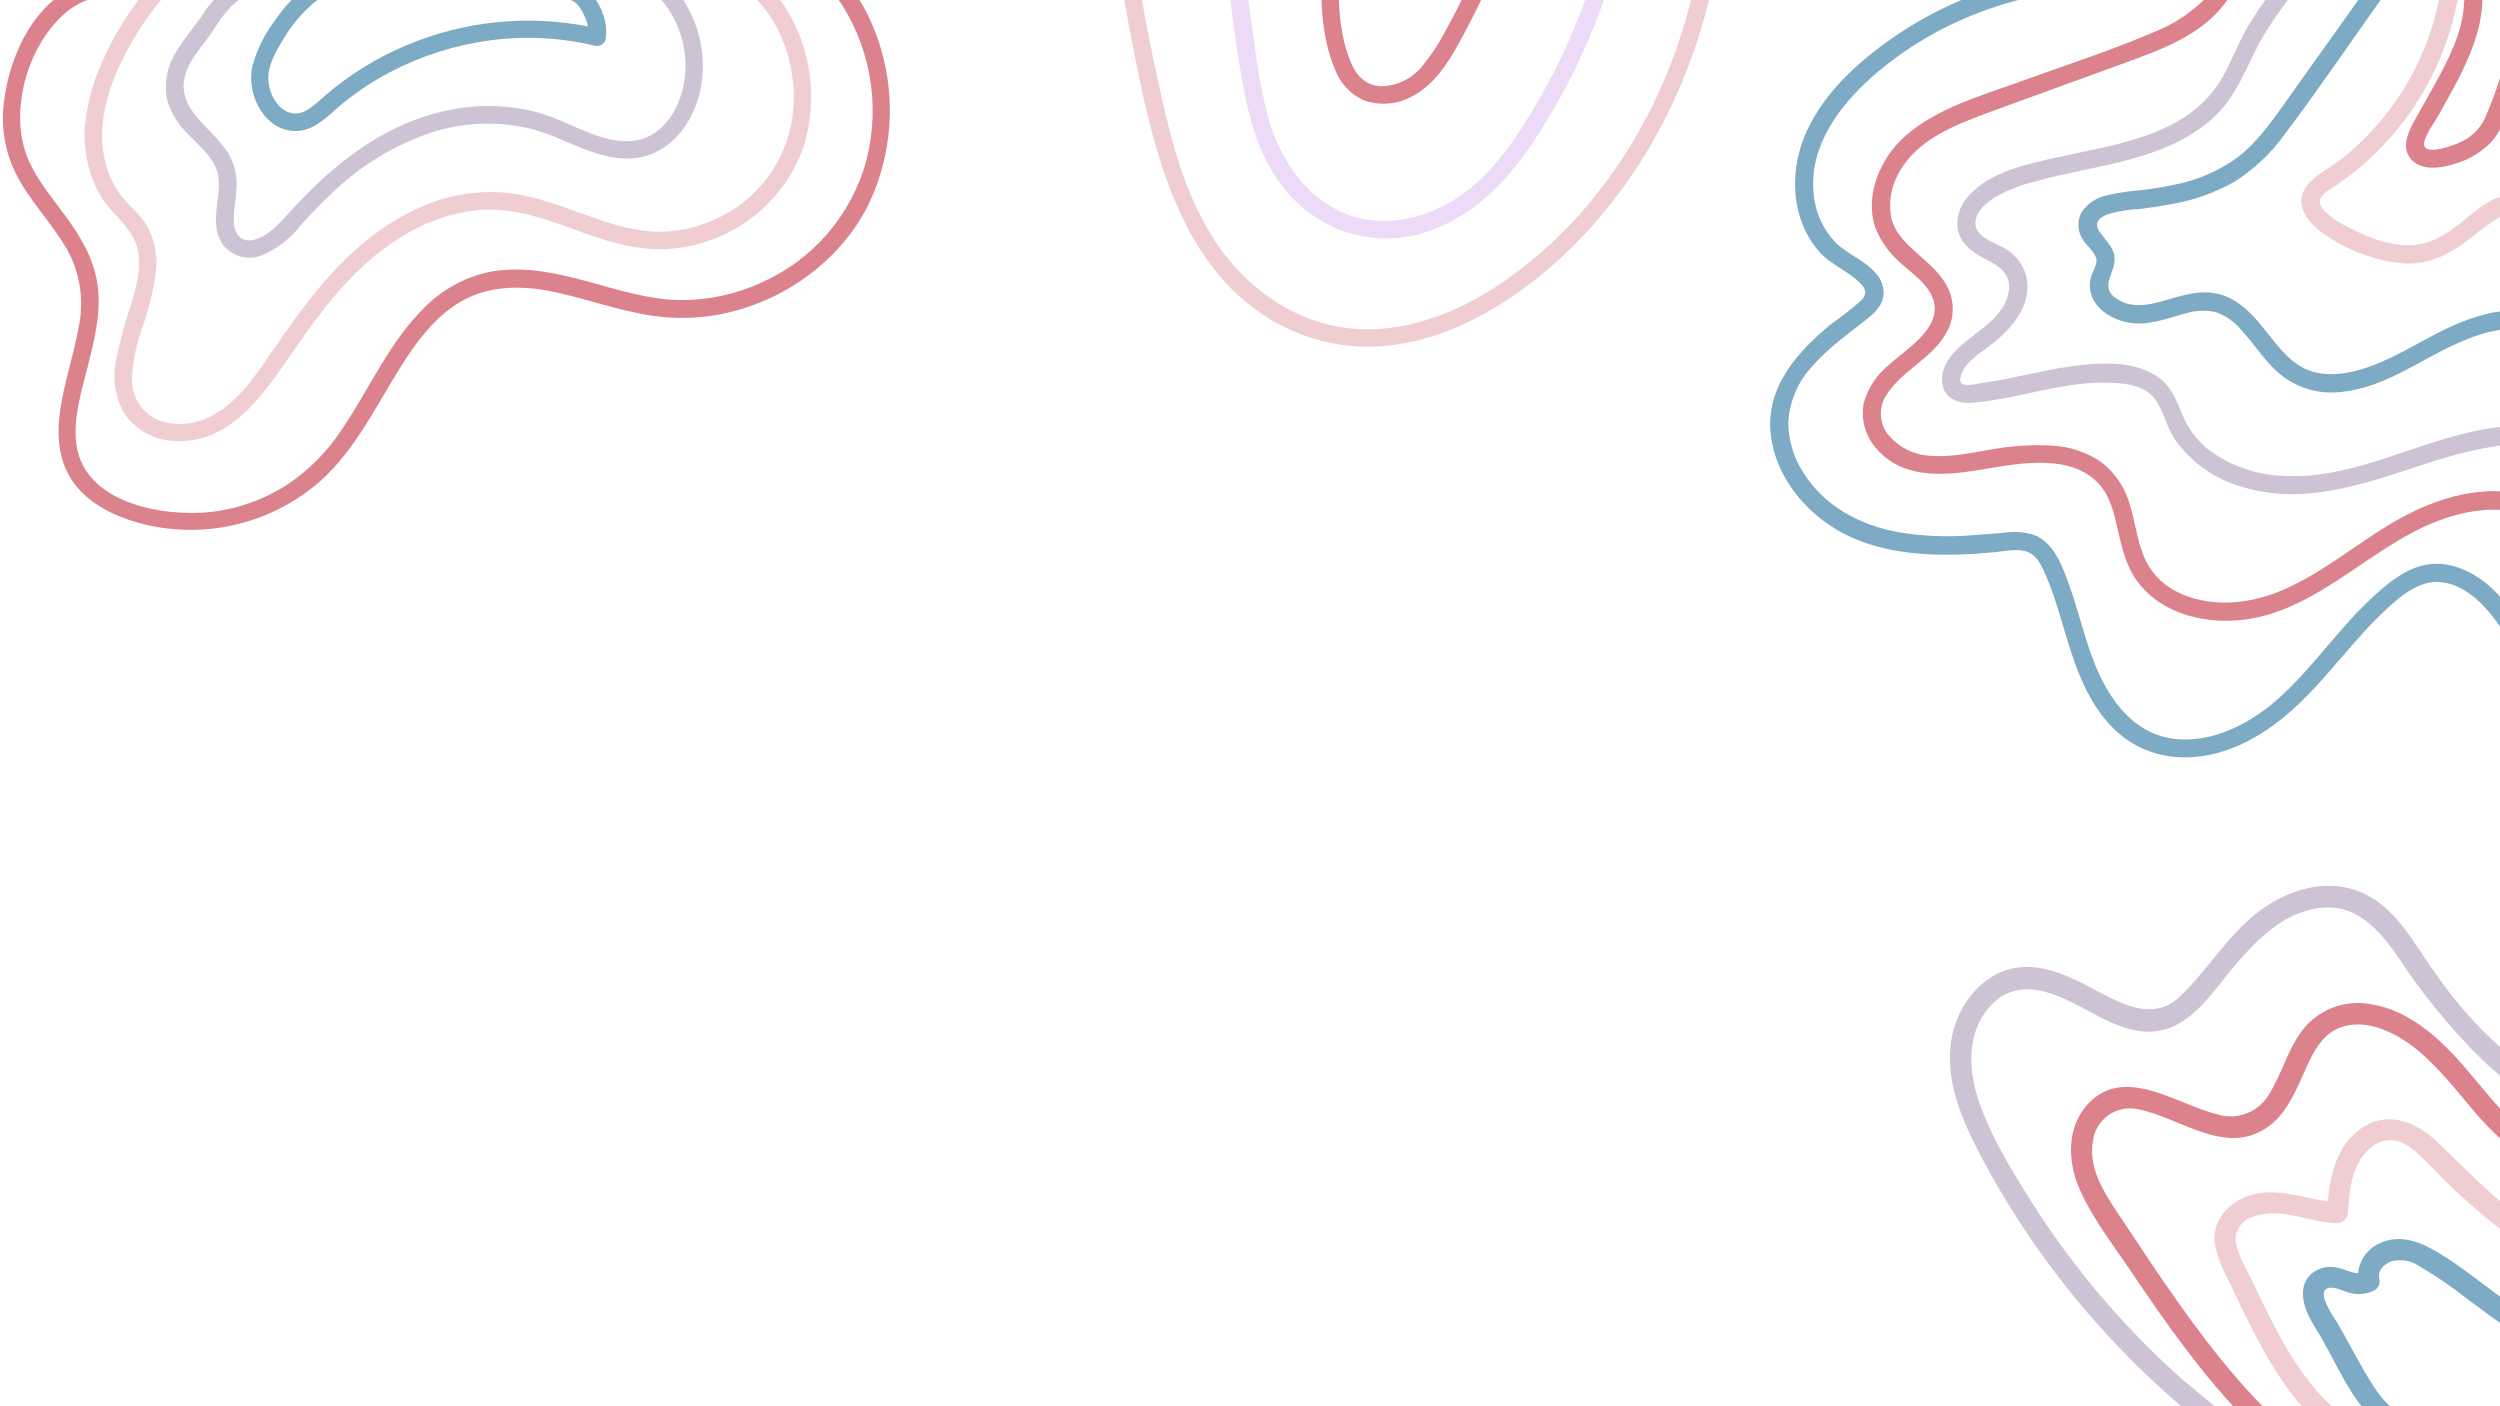 <svg xmlns="http://www.w3.org/2000/svg" xmlns:xlink="http://www.w3.org/1999/xlink" width="1920" zoomAndPan="magnify" viewBox="0 0 1440 810" height="1080" preserveAspectRatio="xMidYMid meet" version="1.0"><defs><clipPath id="a35160c31f"><path d="M 1253 392 L 1266 392 L 1266 405 L 1253 405 Z M 1253 392 " clip-rule="nonzero"/></clipPath><clipPath id="fec29e3a3a"><path d="M 1120.051 223 L 1133 223 L 1133 237 L 1120.051 237 Z M 1120.051 223 " clip-rule="nonzero"/></clipPath><clipPath id="c707aeb221"><path d="M 1072 0 L 1440 0 L 1440 374 L 1072 374 Z M 1072 0 " clip-rule="nonzero"/></clipPath><clipPath id="7a5097774b"><path d="M 1493.359 571.117 L 931.316 278.293 L 1154.137 -149.395 L 1716.18 143.43 Z M 1493.359 571.117 " clip-rule="nonzero"/></clipPath><clipPath id="99d27f495e"><path d="M 1493.359 571.117 L 931.316 278.293 L 1154.137 -149.395 L 1716.18 143.43 Z M 1493.359 571.117 " clip-rule="nonzero"/></clipPath><clipPath id="dec6c56a7a"><path d="M 1118 0 L 1440 0 L 1440 285 L 1118 285 Z M 1118 0 " clip-rule="nonzero"/></clipPath><clipPath id="56d6750055"><path d="M 1493.359 571.117 L 931.316 278.293 L 1154.137 -149.395 L 1716.18 143.43 Z M 1493.359 571.117 " clip-rule="nonzero"/></clipPath><clipPath id="7d1ec2ce88"><path d="M 1493.359 571.117 L 931.316 278.293 L 1154.137 -149.395 L 1716.18 143.43 Z M 1493.359 571.117 " clip-rule="nonzero"/></clipPath><clipPath id="e6017f9726"><path d="M 1019 0 L 1440 0 L 1440 437 L 1019 437 Z M 1019 0 " clip-rule="nonzero"/></clipPath><clipPath id="7a4f76620c"><path d="M 1493.359 571.117 L 931.316 278.293 L 1154.137 -149.395 L 1716.18 143.43 Z M 1493.359 571.117 " clip-rule="nonzero"/></clipPath><clipPath id="be486819d8"><path d="M 1493.359 571.117 L 931.316 278.293 L 1154.137 -149.395 L 1716.18 143.43 Z M 1493.359 571.117 " clip-rule="nonzero"/></clipPath><clipPath id="684a81851e"><path d="M 1325 0 L 1440 0 L 1440 152 L 1325 152 Z M 1325 0 " clip-rule="nonzero"/></clipPath><clipPath id="14875bcec1"><path d="M 1493.359 571.117 L 931.316 278.293 L 1154.137 -149.395 L 1716.18 143.43 Z M 1493.359 571.117 " clip-rule="nonzero"/></clipPath><clipPath id="c39a399dad"><path d="M 1493.359 571.117 L 931.316 278.293 L 1154.137 -149.395 L 1716.18 143.43 Z M 1493.359 571.117 " clip-rule="nonzero"/></clipPath><clipPath id="7090a173a5"><path d="M 1385 0 L 1440 0 L 1440 97 L 1385 97 Z M 1385 0 " clip-rule="nonzero"/></clipPath><clipPath id="0adc8187fa"><path d="M 1493.359 571.117 L 931.316 278.293 L 1154.137 -149.395 L 1716.18 143.43 Z M 1493.359 571.117 " clip-rule="nonzero"/></clipPath><clipPath id="47b60ad4f9"><path d="M 1493.359 571.117 L 931.316 278.293 L 1154.137 -149.395 L 1716.18 143.43 Z M 1493.359 571.117 " clip-rule="nonzero"/></clipPath><clipPath id="d2e542e9a4"><path d="M 630 0 L 995 0 L 995 200 L 630 200 Z M 630 0 " clip-rule="nonzero"/></clipPath><clipPath id="b579488973"><path d="M 1006.949 212.559 L 644.195 225.887 L 629.156 -183.336 L 991.914 -196.664 Z M 1006.949 212.559 " clip-rule="nonzero"/></clipPath><clipPath id="7a3639f432"><path d="M 1006.949 212.559 L 644.195 225.887 L 629.156 -183.336 L 991.914 -196.664 Z M 1006.949 212.559 " clip-rule="nonzero"/></clipPath><clipPath id="bfee62230f"><path d="M 692 0 L 945 0 L 945 138 L 692 138 Z M 692 0 " clip-rule="nonzero"/></clipPath><clipPath id="13bd583584"><path d="M 1006.949 212.559 L 644.195 225.887 L 629.156 -183.336 L 991.914 -196.664 Z M 1006.949 212.559 " clip-rule="nonzero"/></clipPath><clipPath id="a2909fef43"><path d="M 1006.949 212.559 L 644.195 225.887 L 629.156 -183.336 L 991.914 -196.664 Z M 1006.949 212.559 " clip-rule="nonzero"/></clipPath><clipPath id="57bdcbc140"><path d="M 754 0 L 885 0 L 885 60 L 754 60 Z M 754 0 " clip-rule="nonzero"/></clipPath><clipPath id="212a791f4f"><path d="M 1006.949 212.559 L 644.195 225.887 L 629.156 -183.336 L 991.914 -196.664 Z M 1006.949 212.559 " clip-rule="nonzero"/></clipPath><clipPath id="18e084a803"><path d="M 1006.949 212.559 L 644.195 225.887 L 629.156 -183.336 L 991.914 -196.664 Z M 1006.949 212.559 " clip-rule="nonzero"/></clipPath></defs><rect x="-144" width="1728" fill="#ffffff" y="-81" height="972" fill-opacity="1"/><rect x="-144" width="1728" fill="#ffffff" y="-81" height="972" fill-opacity="1"/><rect x="-144" width="1728" fill="#ffffff" y="-81" height="972" fill-opacity="1"/><path fill="#ffffff" d="M 1344.277 98.195 C 1344.277 102.184 1341.039 105.414 1337.055 105.414 C 1333.062 105.414 1329.82 102.184 1329.82 98.195 C 1329.82 94.207 1333.062 90.977 1337.055 90.977 C 1341.039 90.977 1344.277 94.207 1344.277 98.195 " fill-opacity="1" fill-rule="nonzero"/><path fill="#ffffff" d="M 1229.559 101.355 C 1229.559 104.098 1227.34 106.316 1224.598 106.316 C 1221.855 106.316 1219.621 104.098 1219.621 101.355 C 1219.621 98.613 1221.855 96.395 1224.598 96.395 C 1227.34 96.395 1229.559 98.613 1229.559 101.355 " fill-opacity="1" fill-rule="nonzero"/><path fill="#ffffff" d="M 1281.953 87.367 C 1281.953 90.852 1279.125 93.68 1275.633 93.68 C 1272.141 93.68 1269.305 90.852 1269.305 87.367 C 1269.305 83.875 1272.141 81.047 1275.633 81.047 C 1279.125 81.047 1281.953 83.875 1281.953 87.367 " fill-opacity="1" fill-rule="nonzero"/><path fill="#ffffff" d="M 1440.023 227.691 C 1440.023 230.926 1437.391 233.559 1434.152 233.559 C 1430.906 233.559 1428.277 230.926 1428.277 227.691 C 1428.277 224.449 1430.906 221.824 1434.152 221.824 C 1437.391 221.824 1440.023 224.449 1440.023 227.691 " fill-opacity="1" fill-rule="nonzero"/><path fill="#ffffff" d="M 1434.609 279.125 C 1434.609 281.867 1432.375 284.09 1429.633 284.09 C 1426.891 284.09 1424.664 281.867 1424.664 279.125 C 1424.664 276.383 1426.891 274.16 1429.633 274.16 C 1432.375 274.16 1434.609 276.383 1434.609 279.125 " fill-opacity="1" fill-rule="nonzero"/><path fill="#ffffff" d="M 1275.34 88.656 C 1277.59 140.312 1280.742 192.117 1280.812 243.836 C 1280.812 244.227 1282.273 244.148 1282.273 243.707 C 1282.199 191.988 1279.047 140.18 1276.797 88.523 C 1276.781 88.121 1275.32 88.223 1275.34 88.656 " fill-opacity="1" fill-rule="nonzero"/><path fill="#ffffff" d="M 1335.578 98.898 C 1318.031 147.543 1301.262 196.664 1281.68 244.539 C 1281.52 244.945 1282.949 244.957 1283.098 244.566 C 1302.684 196.695 1319.449 147.57 1336.996 98.926 C 1337.152 98.5 1335.719 98.512 1335.578 98.898 " fill-opacity="1" fill-rule="nonzero"/><path fill="#ffffff" d="M 1377.812 123.77 C 1345.137 163.824 1313.047 204.605 1278.723 243.262 C 1278.34 243.699 1279.746 243.734 1280.008 243.449 C 1314.383 204.734 1346.52 163.91 1379.227 123.797 C 1379.441 123.543 1378.094 123.426 1377.812 123.77 " fill-opacity="1" fill-rule="nonzero"/><path fill="#ffffff" d="M 1416.055 170.293 C 1370.562 194.941 1325.324 220.477 1278.828 243.195 C 1278.148 243.531 1279.57 243.672 1279.902 243.52 C 1326.398 220.797 1371.629 195.258 1417.129 170.609 C 1417.801 170.238 1416.391 170.109 1416.055 170.293 " fill-opacity="1" fill-rule="nonzero"/><path fill="#ffffff" d="M 1436.023 226.641 C 1384.621 232.672 1333.137 239.617 1281.52 243.477 C 1280.645 243.543 1280.707 244.125 1281.574 244.062 C 1333.188 240.195 1384.68 233.254 1436.074 227.227 C 1436.941 227.125 1436.891 226.535 1436.023 226.641 " fill-opacity="1" fill-rule="nonzero"/><path fill="#ffffff" d="M 1432.141 279.516 C 1381.871 267.23 1331.195 255.754 1281.473 241.371 C 1281.125 241.273 1279.746 241.664 1280.484 241.879 C 1330.199 256.27 1380.875 267.73 1431.145 280.02 C 1431.5 280.105 1432.871 279.688 1432.141 279.516 " fill-opacity="1" fill-rule="nonzero"/><path fill="#ffffff" d="M 1409.047 331.391 C 1366.637 301.758 1323.547 272.758 1282.41 241.363 C 1282.102 241.129 1280.723 241.422 1281.18 241.766 C 1322.312 273.164 1365.406 302.164 1407.816 331.801 C 1408.129 332.027 1409.508 331.719 1409.047 331.391 " fill-opacity="1" fill-rule="nonzero"/><path fill="#ffffff" d="M 1365.332 372.809 C 1337.391 329.281 1308.582 286.086 1282.496 241.422 C 1282.289 241.066 1280.871 241.316 1281.098 241.707 C 1307.195 286.371 1335.996 329.566 1363.941 373.09 C 1364.168 373.441 1365.566 373.172 1365.332 372.809 " fill-opacity="1" fill-rule="nonzero"/><path fill="#ffffff" d="M 1312.188 398.297 C 1301.277 347.758 1289.461 297.211 1280.699 246.238 C 1280.625 245.805 1279.176 245.984 1279.238 246.371 C 1288.004 297.336 1299.824 347.887 1310.727 398.426 C 1310.82 398.871 1312.262 398.668 1312.188 398.297 " fill-opacity="1" fill-rule="nonzero"/><path fill="#ffffff" d="M 1259.125 398.941 C 1266.586 347.777 1273.176 296.293 1282.781 245.48 C 1282.84 245.152 1281.41 245.133 1281.32 245.609 C 1271.719 296.422 1265.125 347.91 1257.66 399.07 C 1257.609 399.414 1259.047 399.41 1259.125 398.941 " fill-opacity="1" fill-rule="nonzero"/><path fill="#ffffff" d="M 1205.246 380.875 C 1230.734 335.871 1255.539 290.262 1282.902 246.359 C 1283.102 246.039 1281.707 245.961 1281.484 246.332 C 1254.117 290.238 1229.324 335.844 1203.824 380.844 C 1203.629 381.191 1205.027 381.254 1205.246 380.875 " fill-opacity="1" fill-rule="nonzero"/><path fill="#ffffff" d="M 1159.816 341.332 C 1200.52 309.398 1240.816 276.633 1282.832 246.438 C 1283.246 246.137 1281.859 246.031 1281.543 246.254 C 1239.527 276.461 1199.223 309.219 1158.516 341.148 C 1158.113 341.477 1159.504 341.57 1159.816 341.332 " fill-opacity="1" fill-rule="nonzero"/><path fill="#ffffff" d="M 1126.25 282.777 C 1176.223 269.574 1226.16 255.453 1276.664 244.359 C 1277.629 244.148 1276.832 243.703 1276.219 243.836 C 1225.605 254.953 1175.566 269.105 1125.469 282.344 C 1124.559 282.586 1125.832 282.891 1126.25 282.777 " fill-opacity="1" fill-rule="nonzero"/><path fill="#ffffff" d="M 1122.406 229.918 C 1173.914 234.996 1225.695 239.191 1276.953 246.426 C 1277.395 246.492 1278.582 245.988 1277.645 245.855 C 1226.391 238.625 1174.605 234.426 1123.105 229.34 C 1122.664 229.301 1121.473 229.824 1122.406 229.918 " fill-opacity="1" fill-rule="nonzero"/><path fill="#ffffff" d="M 1137.797 175.25 C 1183.969 198.605 1230.723 221.242 1275.887 246.523 C 1276.223 246.711 1277.59 246.371 1277.125 246.113 C 1231.957 220.836 1185.199 198.203 1139.023 174.84 C 1138.68 174.668 1137.324 175.012 1137.797 175.25 " fill-opacity="1" fill-rule="nonzero"/><path fill="#ffffff" d="M 1175.23 128.074 C 1209.043 167.219 1243.66 205.918 1275.801 246.457 C 1276.078 246.797 1277.453 246.492 1277.203 246.168 C 1245.059 205.637 1210.441 166.938 1176.625 127.789 C 1176.336 127.461 1174.977 127.777 1175.23 128.074 " fill-opacity="1" fill-rule="nonzero"/><path fill="#ffffff" d="M 1223.586 98.805 C 1240.645 148.453 1264.281 196.016 1279.238 246.371 C 1279.371 246.82 1280.797 246.582 1280.699 246.242 C 1265.738 195.887 1242.102 148.324 1225.047 98.668 C 1224.891 98.23 1223.48 98.48 1223.586 98.805 " fill-opacity="1" fill-rule="nonzero"/><path fill="#ffffff" d="M 1300.301 125.734 C 1293.969 165.227 1288.277 204.969 1280.305 244.176 C 1280.238 244.492 1281.668 244.512 1281.762 244.039 C 1289.738 204.836 1295.426 165.098 1301.766 125.605 C 1301.816 125.27 1300.379 125.266 1300.301 125.734 " fill-opacity="1" fill-rule="nonzero"/><path fill="#ffffff" d="M 1344.352 142.836 C 1323.48 176.965 1303.117 211.578 1280.836 244.824 C 1280.633 245.125 1282.012 245.219 1282.266 244.844 C 1304.539 211.605 1324.898 176.992 1345.77 142.855 C 1345.977 142.535 1344.578 142.461 1344.352 142.836 " fill-opacity="1" fill-rule="nonzero"/><path fill="#ffffff" d="M 1372.547 168.164 C 1341.535 193.461 1310.84 219.379 1278.797 243.363 C 1278.379 243.676 1279.773 243.781 1280.086 243.543 C 1312.133 219.559 1342.82 193.641 1373.832 168.348 C 1374.25 168.004 1372.852 167.914 1372.547 168.164 " fill-opacity="1" fill-rule="nonzero"/><path fill="#ffffff" d="M 1394.379 209.309 C 1356.121 220.91 1317.938 233.203 1279.223 243.188 C 1278.258 243.441 1279.043 243.883 1279.66 243.719 C 1318.484 233.699 1356.797 221.379 1395.164 209.746 C 1396.07 209.477 1394.805 209.18 1394.379 209.309 " fill-opacity="1" fill-rule="nonzero"/><path fill="#ffffff" d="M 1401.078 255.066 C 1361.191 251.656 1321.094 248.906 1281.371 243.82 C 1280.941 243.762 1279.742 244.273 1280.688 244.391 C 1320.402 249.477 1360.496 252.227 1400.383 255.641 C 1400.816 255.672 1402.023 255.148 1401.078 255.066 " fill-opacity="1" fill-rule="nonzero"/><path fill="#ffffff" d="M 1389.785 294.5 C 1353.602 277.379 1317 260.805 1281.559 242.188 C 1281.215 242.012 1279.852 242.352 1280.32 242.602 C 1315.762 261.215 1352.363 277.781 1388.551 294.91 C 1388.895 295.074 1390.246 294.723 1389.785 294.5 " fill-opacity="1" fill-rule="nonzero"/><path fill="#ffffff" d="M 1364.203 330.23 C 1336.684 301.18 1308.562 272.504 1282.266 242.336 C 1281.969 242.012 1280.609 242.324 1280.871 242.621 C 1307.172 272.793 1335.289 301.473 1362.809 330.512 C 1363.117 330.836 1364.465 330.5 1364.203 330.23 " fill-opacity="1" fill-rule="nonzero"/><path fill="#ffffff" d="M 1324.621 354.836 C 1310.219 317.516 1295.117 280.305 1282.297 242.414 C 1282.145 241.965 1280.723 242.223 1280.836 242.543 C 1293.668 280.434 1308.762 317.645 1323.16 354.965 C 1323.332 355.414 1324.73 355.137 1324.621 354.836 " fill-opacity="1" fill-rule="nonzero"/><path fill="#ffffff" d="M 1280.363 365.836 C 1279.965 325.84 1278.902 285.707 1280.176 245.719 C 1280.18 245.332 1278.727 245.406 1278.715 245.852 C 1277.438 285.84 1278.508 325.973 1278.906 365.969 C 1278.906 366.363 1280.363 366.273 1280.363 365.836 " fill-opacity="1" fill-rule="nonzero"/><path fill="#ffffff" d="M 1240.031 358.16 C 1253.652 320.551 1266.684 282.57 1281.852 245.547 C 1282.012 245.141 1280.582 245.129 1280.43 245.516 C 1265.25 282.543 1252.23 320.52 1238.609 358.129 C 1238.457 358.551 1239.891 358.547 1240.031 358.16 " fill-opacity="1" fill-rule="nonzero"/><path fill="#ffffff" d="M 1202.051 336.043 C 1228.344 305.918 1254.23 275.254 1281.762 246.25 C 1282.156 245.84 1280.742 245.789 1280.473 246.07 C 1252.902 275.121 1226.973 305.84 1200.633 336.016 C 1200.426 336.25 1201.762 336.383 1202.051 336.043 " fill-opacity="1" fill-rule="nonzero"/><path fill="#ffffff" d="M 1173.664 299.113 C 1209.477 281.238 1245.113 262.691 1281.652 246.32 C 1282.344 246.016 1280.914 245.855 1280.582 246 C 1244.051 262.379 1208.402 280.922 1172.594 298.797 C 1171.914 299.133 1173.332 299.285 1173.664 299.113 " fill-opacity="1" fill-rule="nonzero"/><path fill="#ffffff" d="M 1157.047 249.605 C 1196.957 247.367 1236.973 244.441 1276.945 243.867 C 1277.57 243.855 1278.289 243.258 1277.281 243.27 C 1237.176 243.844 1197.035 246.773 1157.004 249.023 C 1156.129 249.066 1156.188 249.656 1157.047 249.605 " fill-opacity="1" fill-rule="nonzero"/><path fill="#ffffff" d="M 1162.406 208.984 C 1200.648 220.832 1239.23 232.074 1276.945 245.5 C 1277.305 245.621 1278.672 245.246 1277.945 244.996 C 1240.215 231.566 1201.641 220.328 1163.406 208.477 C 1163.047 208.367 1161.68 208.754 1162.406 208.984 " fill-opacity="1" fill-rule="nonzero"/><path fill="#ffffff" d="M 1182.574 169.938 C 1213.922 194.809 1245.816 219.234 1276.117 245.398 C 1276.453 245.688 1277.762 245.328 1277.512 245.113 C 1247.203 218.957 1215.316 194.527 1183.969 169.652 C 1183.609 169.375 1182.32 169.738 1182.574 169.938 " fill-opacity="1" fill-rule="nonzero"/><path fill="#ffffff" d="M 1218.328 140.066 C 1237.859 174.98 1258.059 209.691 1276.117 245.398 C 1276.297 245.754 1277.715 245.527 1277.512 245.113 C 1259.453 209.406 1239.254 174.699 1219.719 139.789 C 1219.523 139.43 1218.109 139.676 1218.328 140.066 " fill-opacity="1" fill-rule="nonzero"/><path fill="#ffffff" d="M 1259.504 125.383 C 1264.73 165.656 1275.176 205.379 1278.707 245.852 C 1278.754 246.27 1280.215 246.137 1280.176 245.719 C 1276.633 205.242 1266.188 165.523 1260.973 125.254 C 1260.914 124.832 1259.457 124.98 1259.504 125.383 " fill-opacity="1" fill-rule="nonzero"/><path fill="#ffffff" d="M 1135.629 284.086 C 1135.629 288.078 1132.395 291.305 1128.406 291.305 C 1124.41 291.305 1121.172 288.078 1121.172 284.086 C 1121.172 280.105 1124.41 276.867 1128.406 276.867 C 1132.395 276.867 1135.629 280.105 1135.629 284.086 " fill-opacity="1" fill-rule="nonzero"/><path fill="#ffffff" d="M 1265.699 127.973 C 1265.699 130.965 1263.273 133.387 1260.281 133.387 C 1257.281 133.387 1254.855 130.965 1254.855 127.973 C 1254.855 124.98 1257.281 122.559 1260.281 122.559 C 1263.273 122.559 1265.699 124.98 1265.699 127.973 " fill-opacity="1" fill-rule="nonzero"/><path fill="#ffffff" d="M 1384.02 123.461 C 1384.02 125.961 1382.004 127.973 1379.5 127.973 C 1377.004 127.973 1374.988 125.961 1374.988 123.461 C 1374.988 120.969 1377.004 118.953 1379.5 118.953 C 1382.004 118.953 1384.02 120.969 1384.02 123.461 " fill-opacity="1" fill-rule="nonzero"/><path fill="#ffffff" d="M 1306.348 398.691 C 1306.348 395.699 1308.77 393.277 1311.762 393.277 C 1314.758 393.277 1317.18 395.699 1317.18 398.691 C 1317.18 401.68 1314.758 404.102 1311.762 404.102 C 1308.77 404.102 1306.348 401.68 1306.348 398.691 " fill-opacity="1" fill-rule="nonzero"/><path fill="#ffffff" d="M 1400.281 330.109 C 1400.281 326.621 1403.109 323.789 1406.602 323.789 C 1410.094 323.789 1412.922 326.621 1412.922 330.109 C 1412.922 333.598 1410.094 336.426 1406.602 336.426 C 1403.109 336.426 1400.281 333.598 1400.281 330.109 " fill-opacity="1" fill-rule="nonzero"/><path fill="#ffffff" d="M 1191.633 171.289 C 1191.633 174.773 1188.797 177.598 1185.305 177.598 C 1181.812 177.598 1178.98 174.773 1178.98 171.289 C 1178.98 167.797 1181.812 164.977 1185.305 164.977 C 1188.797 164.977 1191.633 167.797 1191.633 171.289 " fill-opacity="1" fill-rule="nonzero"/><path fill="#ffffff" d="M 1206.082 337.332 C 1206.082 340.812 1203.246 343.648 1199.758 343.648 C 1196.262 343.648 1193.434 340.812 1193.434 337.332 C 1193.434 333.84 1196.262 331.012 1199.758 331.012 C 1203.246 331.012 1206.082 333.84 1206.082 337.332 " fill-opacity="1" fill-rule="nonzero"/><path fill="#ffffff" d="M 1243.113 357.18 C 1243.113 359.672 1241.094 361.695 1238.605 361.695 C 1236.098 361.695 1234.078 359.672 1234.078 357.18 C 1234.078 354.688 1236.098 352.672 1238.605 352.672 C 1241.094 352.672 1243.113 354.688 1243.113 357.18 " fill-opacity="1" fill-rule="nonzero"/><g clip-path="url(#a35160c31f)"><path fill="#ffffff" d="M 1265.691 398.691 C 1265.691 402.18 1262.863 405.008 1259.367 405.008 C 1255.883 405.008 1253.047 402.18 1253.047 398.691 C 1253.047 395.203 1255.883 392.375 1259.367 392.375 C 1262.863 392.375 1265.691 395.203 1265.691 398.691 " fill-opacity="1" fill-rule="nonzero"/></g><path fill="#ffffff" d="M 1367.766 330.105 C 1367.766 334.098 1364.527 337.332 1360.543 337.332 C 1356.551 337.332 1353.312 334.098 1353.312 330.105 C 1353.312 326.121 1356.551 322.891 1360.543 322.891 C 1364.527 322.891 1367.766 326.121 1367.766 330.105 " fill-opacity="1" fill-rule="nonzero"/><path fill="#ffffff" d="M 1283.762 365.301 C 1283.762 368.297 1281.328 370.715 1278.34 370.715 C 1275.352 370.715 1272.926 368.297 1272.926 365.301 C 1272.926 362.312 1275.352 359.895 1278.34 359.895 C 1281.328 359.895 1283.762 362.312 1283.762 365.301 " fill-opacity="1" fill-rule="nonzero"/><path fill="#ffffff" d="M 1418.344 171.289 C 1418.344 174.281 1415.914 176.703 1412.922 176.703 C 1409.926 176.703 1407.508 174.281 1407.508 171.289 C 1407.508 168.293 1409.926 165.871 1412.922 165.871 C 1415.914 165.871 1418.344 168.293 1418.344 171.289 " fill-opacity="1" fill-rule="nonzero"/><g clip-path="url(#fec29e3a3a)"><path fill="#ffffff" d="M 1132.914 229.945 C 1132.914 233.434 1130.086 236.262 1126.594 236.262 C 1123.105 236.262 1120.277 233.434 1120.277 229.945 C 1120.277 226.457 1123.105 223.625 1126.594 223.625 C 1130.086 223.625 1132.914 226.457 1132.914 229.945 " fill-opacity="1" fill-rule="nonzero"/></g><path fill="#ffffff" d="M 1392.152 294.465 C 1392.152 297.699 1389.523 300.332 1386.281 300.332 C 1383.035 300.332 1380.41 297.699 1380.41 294.465 C 1380.41 291.227 1383.035 288.598 1386.281 288.598 C 1389.523 288.598 1392.152 291.227 1392.152 294.465 " fill-opacity="1" fill-rule="nonzero"/><path fill="#ffffff" d="M 1378.602 169.031 C 1378.602 171.273 1376.781 173.09 1374.535 173.09 C 1372.297 173.09 1370.473 171.273 1370.473 169.031 C 1370.473 166.785 1372.297 164.977 1374.535 164.977 C 1376.781 164.977 1378.602 166.785 1378.602 169.031 " fill-opacity="1" fill-rule="nonzero"/><path fill="#ffffff" d="M 1352.402 142.414 C 1352.402 145.902 1349.574 148.727 1346.086 148.727 C 1342.59 148.727 1339.762 145.902 1339.762 142.414 C 1339.762 138.926 1342.59 136.094 1346.086 136.094 C 1349.574 136.094 1352.402 138.926 1352.402 142.414 " fill-opacity="1" fill-rule="nonzero"/><path fill="#ffffff" d="M 1162.727 248.449 C 1162.727 250.691 1160.906 252.504 1158.66 252.504 C 1156.418 252.504 1154.594 250.691 1154.594 248.449 C 1154.594 246.199 1156.418 244.383 1158.66 244.383 C 1160.906 244.383 1162.727 246.199 1162.727 248.449 " fill-opacity="1" fill-rule="nonzero"/><path fill="#ffffff" d="M 1166.336 340.035 C 1166.336 343.523 1163.504 346.352 1160.012 346.352 C 1156.52 346.352 1153.688 343.523 1153.688 340.035 C 1153.688 336.547 1156.52 333.723 1160.012 333.723 C 1163.504 333.723 1166.336 336.547 1166.336 340.035 " fill-opacity="1" fill-rule="nonzero"/><path fill="#ffffff" d="M 1368.672 373.875 C 1368.672 376.121 1366.848 377.934 1364.602 377.934 C 1362.355 377.934 1360.543 376.121 1360.543 373.875 C 1360.543 371.629 1362.355 369.816 1364.602 369.816 C 1366.848 369.816 1368.672 371.629 1368.672 373.875 " fill-opacity="1" fill-rule="nonzero"/><path fill="#ffffff" d="M 1210.598 379.293 C 1210.598 381.531 1208.781 383.348 1206.531 383.348 C 1204.289 383.348 1202.469 381.531 1202.469 379.293 C 1202.469 377.047 1204.289 375.23 1206.531 375.23 C 1208.781 375.23 1210.598 377.047 1210.598 379.293 " fill-opacity="1" fill-rule="nonzero"/><path fill="#ffffff" d="M 1169.949 209.641 C 1169.949 212.879 1167.324 215.508 1164.078 215.508 C 1160.836 215.508 1158.207 212.879 1158.207 209.641 C 1158.207 206.402 1160.836 203.777 1164.078 203.777 C 1167.324 203.777 1169.949 206.402 1169.949 209.641 " fill-opacity="1" fill-rule="nonzero"/><path fill="#ffffff" d="M 1143.754 174.895 C 1143.754 177.391 1141.73 179.41 1139.242 179.41 C 1136.742 179.41 1134.723 177.391 1134.723 174.895 C 1134.723 172.41 1136.742 170.383 1139.242 170.383 C 1141.73 170.383 1143.754 172.41 1143.754 174.895 " fill-opacity="1" fill-rule="nonzero"/><path fill="#ffffff" d="M 1178.078 297.621 C 1178.078 300.117 1176.051 302.137 1173.562 302.137 C 1171.07 302.137 1169.043 300.117 1169.043 297.621 C 1169.043 295.133 1171.07 293.113 1173.562 293.113 C 1176.051 293.113 1178.078 295.133 1178.078 297.621 " fill-opacity="1" fill-rule="nonzero"/><path fill="#ffffff" d="M 1306.332 126.625 C 1306.332 128.867 1304.516 130.676 1302.277 130.676 C 1300.031 130.676 1298.211 128.867 1298.211 126.625 C 1298.211 124.379 1300.031 122.559 1302.277 122.559 C 1304.516 122.559 1306.332 124.379 1306.332 126.625 " fill-opacity="1" fill-rule="nonzero"/><path fill="#ffffff" d="M 1396.668 208.738 C 1396.668 210.484 1395.254 211.898 1393.5 211.898 C 1391.754 211.898 1390.344 210.484 1390.344 208.738 C 1390.344 206.996 1391.754 205.582 1393.5 205.582 C 1395.254 205.582 1396.668 206.996 1396.668 208.738 " fill-opacity="1" fill-rule="nonzero"/><path fill="#ffffff" d="M 1405.695 254.312 C 1405.695 256.805 1403.676 258.82 1401.18 258.82 C 1398.688 258.82 1396.668 256.805 1396.668 254.312 C 1396.668 251.816 1398.688 249.797 1401.18 249.797 C 1403.676 249.797 1405.695 251.816 1405.695 254.312 " fill-opacity="1" fill-rule="nonzero"/><path fill="#ffffff" d="M 1180.793 127.066 C 1180.793 129.566 1178.773 131.586 1176.273 131.586 C 1173.781 131.586 1171.762 129.566 1171.762 127.066 C 1171.762 124.582 1173.781 122.559 1176.273 122.559 C 1178.773 122.559 1180.793 124.582 1180.793 127.066 " fill-opacity="1" fill-rule="nonzero"/><path fill="#ffffff" d="M 1221.434 140.609 C 1221.434 142.598 1219.812 144.223 1217.824 144.223 C 1215.824 144.223 1214.211 142.598 1214.211 140.609 C 1214.211 138.617 1215.824 137 1217.824 137 C 1219.812 137 1221.434 138.617 1221.434 140.609 " fill-opacity="1" fill-rule="nonzero"/><path fill="#ffffff" d="M 1327.117 352.672 C 1327.117 355.168 1325.09 357.18 1322.598 357.18 C 1320.102 357.18 1318.082 355.168 1318.082 352.672 C 1318.082 350.176 1320.102 348.16 1322.598 348.16 C 1325.09 348.16 1327.117 350.176 1327.117 352.672 " fill-opacity="1" fill-rule="nonzero"/><path fill="#ffffff" d="M 1244.922 178.961 C 1244.922 182.199 1242.293 184.82 1239.051 184.82 C 1235.809 184.82 1233.176 182.199 1233.176 178.961 C 1233.176 175.719 1235.809 173.094 1239.051 173.094 C 1242.293 173.094 1244.922 175.719 1244.922 178.961 " fill-opacity="1" fill-rule="nonzero"/><path fill="#ffffff" d="M 1221.434 258.82 C 1221.434 261.812 1219.016 264.234 1216.012 264.234 C 1213.016 264.234 1210.598 261.812 1210.598 258.82 C 1210.598 255.832 1213.016 253.406 1216.012 253.406 C 1219.016 253.406 1221.434 255.832 1221.434 258.82 " fill-opacity="1" fill-rule="nonzero"/><path fill="#ffffff" d="M 1377.695 234.453 C 1377.695 236.949 1375.68 238.965 1373.176 238.965 C 1370.688 238.965 1368.672 236.949 1368.672 234.453 C 1368.672 231.965 1370.688 229.945 1373.176 229.945 C 1375.68 229.945 1377.695 231.965 1377.695 234.453 " fill-opacity="1" fill-rule="nonzero"/><path fill="#ffffff" d="M 1317.18 290.855 C 1317.18 294.098 1314.555 296.727 1311.309 296.727 C 1308.066 296.727 1305.438 294.098 1305.438 290.855 C 1305.438 287.617 1308.066 284.988 1311.309 284.988 C 1314.555 284.988 1317.18 287.617 1317.18 290.855 " fill-opacity="1" fill-rule="nonzero"/><path fill="#ffffff" d="M 1309.953 182.117 C 1309.953 185.109 1307.523 187.531 1304.531 187.531 C 1301.543 187.531 1299.117 185.109 1299.117 182.117 C 1299.117 179.125 1301.543 176.703 1304.531 176.703 C 1307.523 176.703 1309.953 179.125 1309.953 182.117 " fill-opacity="1" fill-rule="nonzero"/><path fill="#ffffff" d="M 1241.309 214.152 C 1241.309 216.895 1239.082 219.121 1236.336 219.121 C 1233.598 219.121 1231.371 216.895 1231.371 214.152 C 1231.371 211.41 1233.598 209.191 1236.336 209.191 C 1239.082 209.191 1241.309 211.41 1241.309 214.152 " fill-opacity="1" fill-rule="nonzero"/><path fill="#ffffff" d="M 1242.211 296.727 C 1242.211 299.715 1239.781 302.137 1236.793 302.137 C 1233.801 302.137 1231.371 299.715 1231.371 296.727 C 1231.371 293.727 1233.801 291.305 1236.793 291.305 C 1239.781 291.305 1242.211 293.727 1242.211 296.727 " fill-opacity="1" fill-rule="nonzero"/><path fill="#ffffff" d="M 1352.406 206.934 C 1352.406 209.18 1350.586 211 1348.348 211 C 1346.102 211 1344.277 209.18 1344.277 206.934 C 1344.277 204.695 1346.102 202.871 1348.348 202.871 C 1350.586 202.871 1352.406 204.695 1352.406 206.934 " fill-opacity="1" fill-rule="nonzero"/><path fill="#ffffff" d="M 1345.176 249.797 C 1345.176 252.789 1342.754 255.207 1339.762 255.207 C 1336.77 255.207 1334.34 252.789 1334.34 249.797 C 1334.34 246.805 1336.77 244.383 1339.762 244.383 C 1342.754 244.383 1345.176 246.805 1345.176 249.797 " fill-opacity="1" fill-rule="nonzero"/><path fill="#ffffff" d="M 1272.926 314.77 C 1272.926 316.762 1271.301 318.379 1269.305 318.379 C 1267.312 318.379 1265.691 316.762 1265.691 314.77 C 1265.691 312.773 1267.312 311.16 1269.305 311.16 C 1271.301 311.16 1272.926 312.773 1272.926 314.77 " fill-opacity="1" fill-rule="nonzero"/><path fill="#ffffff" d="M 1275.633 187.984 C 1275.633 190.227 1273.809 192.047 1271.566 192.047 C 1269.324 192.047 1267.504 190.227 1267.504 187.984 C 1267.504 185.738 1269.324 183.922 1271.566 183.922 C 1273.809 183.922 1275.633 185.738 1275.633 187.984 " fill-opacity="1" fill-rule="nonzero"/><path fill="#ffffff" d="M 1326.211 210.992 C 1326.211 212.988 1324.598 214.605 1322.598 214.605 C 1320.605 214.605 1318.984 212.988 1318.984 210.992 C 1318.984 209.004 1320.605 207.383 1322.598 207.383 C 1324.598 207.383 1326.211 209.004 1326.211 210.992 " fill-opacity="1" fill-rule="nonzero"/><path fill="#ffffff" d="M 1256.66 242.129 C 1256.66 244.867 1254.438 247.094 1251.688 247.094 C 1248.945 247.094 1246.727 244.867 1246.727 242.129 C 1246.727 239.387 1248.945 237.16 1251.688 237.16 C 1254.438 237.16 1256.66 239.387 1256.66 242.129 " fill-opacity="1" fill-rule="nonzero"/><path fill="#ffffff" d="M 1281.953 268.746 C 1281.953 271.734 1279.531 274.16 1276.535 274.16 C 1273.543 274.16 1271.117 271.734 1271.117 268.746 C 1271.117 265.754 1273.543 263.336 1276.535 263.336 C 1279.531 263.336 1281.953 265.754 1281.953 268.746 " fill-opacity="1" fill-rule="nonzero"/><path fill="#ffffff" d="M 1325.309 234.012 C 1325.309 237.242 1322.68 239.871 1319.434 239.871 C 1316.195 239.871 1313.566 237.242 1313.566 234.012 C 1313.566 230.773 1316.195 228.145 1319.434 228.145 C 1322.68 228.145 1325.309 230.773 1325.309 234.012 " fill-opacity="1" fill-rule="nonzero"/><path fill="#ffffff" d="M 1290.082 240.77 C 1290.082 245.758 1286.039 249.797 1281.055 249.797 C 1276.059 249.797 1272.016 245.758 1272.016 240.77 C 1272.016 235.789 1276.059 231.75 1281.055 231.75 C 1286.039 231.75 1290.082 235.789 1290.082 240.77 " fill-opacity="1" fill-rule="nonzero"/><path fill="#db828c" d="M 481.48 -2.297 C 477.645 -7.547 486.391 -12.598 490.191 -7.379 C 495.133 -0.555 499.25 6.738 502.535 14.5 C 504.242 18.504 505.734 22.586 507.012 26.746 C 508.293 30.906 509.352 35.121 510.195 39.395 C 511.035 43.664 511.652 47.969 512.043 52.305 C 512.438 56.637 512.605 60.98 512.547 65.336 C 512.484 69.688 512.199 74.023 511.691 78.348 C 511.18 82.672 510.445 86.957 509.488 91.203 C 508.531 95.449 507.359 99.633 505.965 103.758 C 504.574 107.883 502.969 111.922 501.156 115.879 C 486.762 146.477 457.867 169.16 425.641 178.418 C 417.453 180.801 409.105 182.277 400.598 182.844 C 392.086 183.41 383.617 183.059 375.184 181.785 C 355.305 178.789 336.402 171.516 316.688 167.648 C 299.164 164.281 281.035 164.617 265.258 173.84 C 253.012 180.977 243.664 192.082 235.758 203.66 C 218.938 228.469 206.762 257.516 183.82 277.711 C 180.617 280.469 177.273 283.039 173.785 285.426 C 170.297 287.809 166.684 289.992 162.953 291.973 C 159.219 293.953 155.391 295.719 151.461 297.27 C 147.531 298.824 143.527 300.152 139.449 301.258 C 135.371 302.359 131.242 303.234 127.066 303.879 C 122.891 304.52 118.695 304.93 114.473 305.105 C 110.25 305.277 106.035 305.219 101.82 304.918 C 97.605 304.621 93.422 304.09 89.266 303.324 C 72.445 300.195 53.711 292.926 43.016 278.855 C 33.527 266.402 32.52 250.984 34.707 236.008 C 37.027 220.02 42.41 204.707 45.234 188.887 C 46.09 185 46.582 181.07 46.711 177.098 C 46.84 173.121 46.602 169.168 45.996 165.234 C 45.395 161.305 44.434 157.461 43.117 153.707 C 41.801 149.957 40.152 146.355 38.172 142.906 C 29.457 128.062 17.113 115.676 9.242 100.297 C 7.637 97.078 6.281 93.758 5.176 90.336 C 4.066 86.914 3.219 83.43 2.633 79.879 C 2.043 76.332 1.723 72.762 1.672 69.164 C 1.617 65.566 1.832 61.988 2.312 58.422 C 5.676 31.227 20.039 0.43 47.32 -9.637 C 53.441 -11.891 56.031 -2.129 50.012 0.094 C 44.539 2.191 39.707 5.289 35.512 9.383 C 16.945 27.02 7.293 58.324 13.445 83.434 C 17.18 98.645 27.91 111.133 36.992 123.453 C 46.613 136.445 54.887 150.109 56.504 166.535 C 58.016 181.984 53.98 197.535 50.211 212.379 C 46.648 226.348 42.004 241.395 44.023 256.137 C 48.734 289.797 93.469 297.84 121.391 294.91 C 129.383 293.988 137.16 292.16 144.723 289.418 C 152.285 286.676 159.434 283.102 166.16 278.688 C 172.359 274.461 178.078 269.664 183.316 264.293 C 188.551 258.922 193.207 253.082 197.277 246.777 C 213.219 223.219 224.723 195.988 245.547 176.094 C 248.125 173.57 250.875 171.246 253.797 169.129 C 256.719 167.008 259.777 165.109 262.977 163.441 C 266.176 161.77 269.48 160.344 272.891 159.156 C 276.297 157.973 279.777 157.043 283.32 156.371 C 301.789 153.207 320.32 157.211 338.051 162.027 C 355.777 166.84 373.605 172.66 392.137 172.832 C 400.164 172.875 408.094 172.047 415.938 170.344 C 423.781 168.641 431.344 166.102 438.625 162.734 C 442.305 161.105 445.883 159.277 449.355 157.25 C 452.828 155.223 456.18 153.008 459.406 150.602 C 462.633 148.199 465.715 145.621 468.652 142.871 C 471.59 140.121 474.363 137.219 476.977 134.156 C 479.586 131.098 482.02 127.898 484.273 124.566 C 486.527 121.23 488.59 117.781 490.457 114.219 C 492.324 110.652 493.984 106.992 495.441 103.242 C 496.898 99.492 498.145 95.672 499.172 91.781 C 500.184 87.777 500.977 83.734 501.547 79.645 C 502.121 75.559 502.469 71.453 502.598 67.328 C 502.727 63.203 502.629 59.082 502.312 54.965 C 501.992 50.852 501.453 46.766 500.691 42.707 C 499.93 38.652 498.949 34.648 497.754 30.699 C 496.559 26.75 495.156 22.875 493.539 19.078 C 491.926 15.277 490.109 11.578 488.094 7.977 C 486.078 4.379 483.871 0.895 481.48 -2.465 Z M 481.48 -2.297 " fill-opacity="1" fill-rule="nonzero"/><path fill="#efcdd1" d="M 434.992 -1.289 C 430.453 -5.934 437.582 -13.066 442.125 -8.422 C 446.559 -3.914 450.418 1.043 453.695 6.453 C 455.398 9.32 456.945 12.266 458.344 15.289 C 459.742 18.316 460.98 21.406 462.055 24.559 C 463.133 27.715 464.047 30.914 464.793 34.164 C 465.539 37.41 466.117 40.688 466.523 43.996 C 466.93 47.305 467.164 50.625 467.23 53.957 C 467.293 57.289 467.184 60.617 466.902 63.938 C 466.621 67.262 466.172 70.559 465.547 73.832 C 464.926 77.105 464.137 80.34 463.18 83.531 C 462.102 86.734 460.84 89.859 459.398 92.914 C 457.957 95.973 456.348 98.934 454.566 101.805 C 452.789 104.672 450.848 107.43 448.75 110.078 C 446.652 112.723 444.41 115.242 442.023 117.629 C 439.637 120.02 437.121 122.262 434.477 124.363 C 431.832 126.461 429.074 128.402 426.207 130.184 C 423.34 131.965 420.379 133.574 417.324 135.016 C 414.273 136.457 411.145 137.719 407.949 138.801 C 401.359 141.074 394.594 142.527 387.652 143.152 C 380.715 143.777 373.797 143.562 366.91 142.504 C 351.168 140.281 336.367 133.988 321.434 128.805 C 306.496 123.621 291.16 119.582 275.148 120.996 C 267.281 121.848 259.621 123.586 252.16 126.219 C 244.699 128.852 237.641 132.305 230.98 136.578 C 203.332 153.41 183.887 180.336 165.723 206.859 C 150.418 229.344 131.211 255.766 100.602 253.98 C 99.094 253.938 97.598 253.801 96.105 253.57 C 94.617 253.34 93.145 253.02 91.695 252.602 C 90.246 252.188 88.828 251.684 87.441 251.094 C 86.055 250.5 84.711 249.824 83.406 249.066 C 82.105 248.305 80.855 247.469 79.656 246.551 C 78.461 245.637 77.324 244.648 76.25 243.59 C 75.176 242.531 74.172 241.41 73.234 240.227 C 72.301 239.043 71.445 237.805 70.664 236.512 C 69.523 234.25 68.582 231.906 67.844 229.484 C 67.105 227.059 66.574 224.59 66.258 222.074 C 65.938 219.562 65.836 217.039 65.949 214.508 C 66.062 211.973 66.391 209.469 66.93 206.992 C 69.176 196.098 72.09 185.383 75.676 174.852 C 78.5 165.223 81.496 154.453 79.477 144.355 C 76.82 130.891 64.273 123.754 57.68 112.48 C 55.957 109.375 54.473 106.16 53.227 102.836 C 51.984 99.508 50.992 96.109 50.258 92.637 C 49.523 89.16 49.051 85.652 48.84 82.105 C 48.629 78.562 48.684 75.02 49 71.484 C 49.824 64.176 51.301 57 53.438 49.965 C 55.574 42.926 58.336 36.141 61.715 29.613 C 68.23 15.797 76.539 3.164 86.641 -8.289 C 91.016 -13.137 98.113 -5.965 93.773 -1.152 C 89.141 4.137 84.934 9.746 81.16 15.676 C 66.527 38.395 53.578 67.242 60.977 94.676 C 62.684 101.109 65.523 107 69.488 112.344 C 73.793 118.035 79.578 122.441 83.547 128.434 C 84.879 130.539 86.02 132.742 86.961 135.047 C 87.906 137.352 88.645 139.723 89.172 142.156 C 89.699 144.59 90.012 147.051 90.105 149.543 C 90.199 152.031 90.078 154.508 89.738 156.977 C 88.234 167.59 85.723 177.957 82.203 188.078 C 78.699 197.488 76.625 207.203 75.98 217.227 C 75.91 218.383 75.922 219.543 76.016 220.699 C 76.105 221.855 76.273 223 76.523 224.133 C 76.77 225.266 77.09 226.379 77.492 227.469 C 77.891 228.555 78.359 229.613 78.902 230.637 C 79.445 231.664 80.055 232.648 80.734 233.59 C 81.41 234.531 82.148 235.422 82.949 236.262 C 83.746 237.102 84.598 237.883 85.504 238.609 C 86.41 239.332 87.363 239.992 88.359 240.586 C 98.449 246.207 111.902 244.793 121.758 239.645 C 134.207 233.215 143.254 221.738 151.16 210.496 C 159.738 198.277 167.977 185.789 177.16 174.008 C 195.863 149.809 218.332 128.5 246.891 117.426 C 253.727 114.723 260.781 112.82 268.051 111.715 C 275.316 110.613 282.617 110.34 289.949 110.898 C 305.117 112.246 319.379 117.328 333.676 122.477 C 347.973 127.625 361.664 132.574 376.465 133.414 C 382.801 133.684 389.078 133.172 395.289 131.879 C 401.5 130.586 407.457 128.551 413.16 125.773 C 416.016 124.445 418.781 122.945 421.449 121.277 C 424.121 119.605 426.676 117.773 429.117 115.785 C 431.562 113.797 433.871 111.664 436.051 109.391 C 438.227 107.113 440.258 104.715 442.141 102.188 C 444.02 99.66 445.738 97.023 447.293 94.285 C 448.844 91.543 450.227 88.719 451.43 85.805 C 452.633 82.895 453.652 79.918 454.488 76.879 C 455.32 73.844 455.965 70.766 456.418 67.645 C 459.785 43.242 452.418 16.484 434.992 -1.289 Z M 434.992 -1.289 " fill-opacity="1" fill-rule="nonzero"/><path fill="#cec2d5" d="M 379.895 -1.289 C 375.52 -6.066 382.652 -13.238 387.023 -8.422 C 388.77 -6.488 390.402 -4.457 391.918 -2.336 C 393.434 -0.215 394.824 1.984 396.094 4.262 C 397.363 6.543 398.496 8.883 399.5 11.289 C 400.504 13.699 401.367 16.152 402.094 18.66 C 402.82 21.164 403.402 23.699 403.844 26.27 C 404.281 28.84 404.574 31.43 404.723 34.031 C 404.871 36.637 404.871 39.238 404.723 41.844 C 404.574 44.445 404.281 47.035 403.844 49.605 C 400.48 69.465 386.758 88.816 365.566 91.105 C 344.91 93.16 326.645 80.031 307.438 74.613 C 302.355 73.285 297.203 72.344 291.977 71.793 C 286.754 71.238 281.516 71.078 276.266 71.312 C 271.02 71.547 265.816 72.172 260.664 73.188 C 255.508 74.203 250.457 75.598 245.512 77.375 C 235.879 80.84 226.688 85.234 217.941 90.562 C 209.199 95.891 201.074 102.039 193.574 109.012 C 186.273 115.672 179.379 122.73 172.891 130.184 C 169.988 133.855 166.68 137.117 162.969 139.965 C 159.258 142.812 155.254 145.164 150.957 147.016 C 150.035 147.395 149.086 147.699 148.117 147.93 C 147.145 148.16 146.164 148.316 145.168 148.395 C 144.172 148.473 143.176 148.477 142.184 148.398 C 141.188 148.32 140.203 148.168 139.234 147.938 C 138.262 147.711 137.312 147.406 136.391 147.031 C 135.465 146.652 134.574 146.207 133.723 145.691 C 132.867 145.176 132.055 144.598 131.293 143.953 C 130.527 143.312 129.816 142.617 129.16 141.863 C 123.676 135.336 124.047 126.551 124.957 118.605 C 125.863 110.664 127.477 102.652 123.844 95.48 C 120.211 88.312 113.988 83.23 108.676 77.609 C 105.836 74.941 103.383 71.961 101.309 68.664 C 99.234 65.371 97.609 61.867 96.43 58.152 C 95.91 55.766 95.625 53.348 95.574 50.902 C 95.523 48.457 95.711 46.027 96.133 43.621 C 96.551 41.211 97.203 38.863 98.078 36.582 C 98.953 34.297 100.043 32.121 101.34 30.051 C 105.512 22.98 111.164 16.352 115.906 9.617 C 120.469 2.242 126.234 -4.031 133.195 -9.195 C 138.68 -12.562 143.727 -4.016 138.309 -0.48 C 131.078 4.164 126.168 12.445 121.492 19.379 C 116.816 26.312 109.785 33.414 107.059 41.898 C 100.973 60.848 118.027 70.777 128.184 83.668 C 130.5 86.441 132.344 89.496 133.719 92.84 C 135.09 96.184 135.926 99.656 136.223 103.258 C 136.762 111.133 134.574 118.875 134.609 126.82 C 134.609 133.551 137.973 139.777 145.641 138.262 C 153.312 136.746 159.973 129.812 165.016 124.191 C 189.707 96.527 219.207 71.988 256.344 63.91 C 261.004 62.824 265.719 62.051 270.48 61.582 C 275.246 61.109 280.02 60.953 284.801 61.105 C 289.586 61.262 294.34 61.723 299.062 62.496 C 303.785 63.27 308.441 64.348 313.023 65.727 C 329.84 71.047 347.332 83.465 365.566 81.008 C 382.754 78.652 392.477 60.812 394.391 45.094 C 394.648 43.02 394.797 40.938 394.832 38.852 C 394.867 36.762 394.793 34.676 394.605 32.594 C 394.418 30.512 394.121 28.445 393.715 26.398 C 393.309 24.348 392.793 22.324 392.168 20.332 C 391.543 18.336 390.816 16.379 389.984 14.465 C 389.152 12.547 388.219 10.68 387.188 8.863 C 386.156 7.047 385.031 5.289 383.812 3.594 C 382.594 1.895 381.289 0.27 379.895 -1.289 Z M 379.895 -1.289 " fill-opacity="1" fill-rule="nonzero"/><path fill="#7daac4" d="M 145.473 37.723 C 148.125 28.383 152.352 19.82 158.156 12.043 C 163.699 3.836 170.426 -3.242 178.34 -9.199 C 183.586 -13.035 188.633 -4.281 183.418 -0.48 C 175.309 5.789 168.648 13.34 163.438 22.172 C 158.863 29.578 153.344 39.004 154.723 47.957 C 155.598 54.453 159.434 61.855 165.793 64.516 C 174.133 68.051 181.367 60.172 187.082 55.227 C 201.375 42.879 217.242 33.086 234.68 25.84 C 242.848 22.426 251.219 19.629 259.793 17.449 C 268.371 15.27 277.062 13.727 285.863 12.824 C 294.668 11.926 303.488 11.676 312.332 12.074 C 321.172 12.473 329.934 13.516 338.621 15.207 C 338.172 12.855 337.41 10.609 336.332 8.473 C 334.855 5.477 332.027 0.43 328.262 -0.008 C 321.871 -0.75 321.836 -10.848 328.262 -10.105 C 341.715 -8.492 350.598 8.844 348.98 21.465 C 348.969 21.852 348.918 22.23 348.82 22.602 C 348.723 22.977 348.59 23.332 348.414 23.676 C 348.234 24.016 348.023 24.336 347.777 24.629 C 347.527 24.926 347.254 25.188 346.945 25.422 C 346.641 25.652 346.309 25.848 345.961 26.008 C 345.609 26.168 345.246 26.285 344.867 26.363 C 344.492 26.438 344.113 26.473 343.727 26.465 C 343.344 26.457 342.965 26.406 342.59 26.312 C 331.445 23.66 320.148 22.176 308.695 21.867 C 297.242 21.555 285.883 22.418 274.609 24.461 C 264.625 26.242 254.871 28.879 245.352 32.379 C 235.832 35.879 226.691 40.184 217.93 45.297 C 209.176 50.434 200.98 56.348 193.34 63.035 C 186.344 69.395 178.605 76.328 168.516 75.422 C 151.191 73.941 141.707 53.207 145.473 37.723 Z M 145.473 37.723 " fill-opacity="1" fill-rule="nonzero"/><g clip-path="url(#c707aeb221)"><g clip-path="url(#7a5097774b)"><g clip-path="url(#99d27f495e)"><path fill="#db828c" d="M 1580.879 85.691 C 1580.742 78.887 1591.262 78.387 1591.402 85.191 C 1591.648 98.863 1591.746 112.539 1591.699 126.219 C 1591.617 153.504 1590.934 180.793 1589.656 208.09 C 1588.961 234.066 1586.117 259.805 1581.121 285.309 C 1575.684 310.195 1566.793 335.625 1551.414 356.09 C 1544.621 365.102 1535.242 372.379 1523.754 373.363 C 1522.453 373.508 1521.148 373.551 1519.836 373.496 C 1518.527 373.438 1517.23 373.281 1515.945 373.02 C 1514.66 372.762 1513.402 372.406 1512.172 371.953 C 1510.945 371.496 1509.758 370.949 1508.613 370.312 C 1507.469 369.672 1506.379 368.949 1505.348 368.141 C 1504.312 367.332 1503.352 366.449 1502.453 365.492 C 1501.559 364.535 1500.742 363.516 1500.008 362.43 C 1499.27 361.348 1498.621 360.211 1498.062 359.027 C 1493.242 349.188 1491.996 338.043 1487.273 328.098 C 1484.996 322.949 1482.09 318.188 1478.551 313.805 C 1475.016 309.426 1470.973 305.578 1466.422 302.266 C 1447.914 289.57 1424.23 292.52 1404.199 300.023 C 1362.574 315.961 1331.18 356.52 1284.051 357.551 C 1263.992 358.031 1242.434 351.117 1230.445 333.977 C 1224.609 325.633 1222.246 315.645 1220.031 305.898 C 1217.82 296.152 1215.68 285.891 1208.699 278.449 C 1192.98 261.625 1164.598 266.523 1144.504 269.957 C 1123.023 273.617 1097.617 277.211 1081.355 258.996 C 1079.738 257.277 1078.336 255.402 1077.152 253.363 C 1075.965 251.324 1075.027 249.18 1074.332 246.926 C 1073.637 244.672 1073.207 242.371 1073.039 240.02 C 1072.875 237.668 1072.977 235.328 1073.344 233 C 1074.383 228.805 1076.035 224.867 1078.297 221.188 C 1080.562 217.504 1083.328 214.254 1086.602 211.43 C 1096.566 201.812 1118.75 189.727 1113.652 172.891 C 1111.121 164.441 1102.828 158.617 1096.523 152.996 C 1092.844 150.098 1089.605 146.77 1086.812 143.012 C 1084.02 139.25 1081.77 135.191 1080.059 130.832 C 1074.004 112.035 1083.168 90.945 1097.375 78.43 C 1115.938 62.039 1141.18 55.188 1163.883 46.898 C 1189.211 37.676 1215.199 29.395 1239.984 18.781 C 1245.34 16.711 1250.441 14.141 1255.293 11.07 C 1260.148 8 1264.656 4.488 1268.82 0.539 C 1274.109 -5.258 1278.324 -11.746 1281.465 -18.934 C 1288.586 -33.363 1294.586 -48.457 1302.285 -62.625 C 1305.414 -68.637 1314.766 -63.766 1311.633 -57.754 C 1308.5 -51.742 1305.797 -45.941 1303.012 -39.988 C 1296.41 -25.801 1290.715 -10.074 1281.16 2.41 C 1267.344 20.484 1244.578 28.742 1223.934 36.203 C 1198.195 45.605 1172.445 54.977 1146.688 64.316 C 1127.016 71.652 1103.98 80.047 1093.547 100 C 1092.461 101.922 1091.551 103.922 1090.816 106.008 C 1090.082 108.09 1089.539 110.223 1089.184 112.402 C 1088.828 114.582 1088.668 116.777 1088.703 118.988 C 1088.738 121.195 1088.965 123.383 1089.387 125.555 C 1091.625 134.641 1098.578 140.918 1105.359 146.906 C 1111.727 152.559 1118.484 158.297 1122.156 166.152 C 1123.07 168.102 1123.746 170.129 1124.188 172.234 C 1124.625 174.34 1124.82 176.469 1124.766 178.617 C 1124.711 180.77 1124.41 182.883 1123.863 184.965 C 1123.316 187.043 1122.539 189.035 1121.527 190.934 C 1113.574 206.199 1095.879 212.938 1086.766 227.238 C 1086.203 228.059 1085.703 228.918 1085.273 229.812 C 1084.844 230.707 1084.48 231.629 1084.191 232.582 C 1083.902 233.531 1083.688 234.5 1083.547 235.484 C 1083.406 236.469 1083.34 237.457 1083.352 238.449 C 1083.363 239.445 1083.449 240.43 1083.613 241.41 C 1083.773 242.395 1084.012 243.355 1084.32 244.301 C 1084.629 245.246 1085.012 246.16 1085.461 247.047 C 1085.914 247.934 1086.43 248.777 1087.008 249.586 C 1088.551 251.578 1090.297 253.371 1092.242 254.969 C 1094.188 256.566 1096.289 257.93 1098.543 259.055 C 1100.793 260.18 1103.145 261.043 1105.59 261.641 C 1108.039 262.238 1110.52 262.555 1113.039 262.594 C 1124.324 263.363 1135.523 260.801 1146.617 258.977 C 1158.184 256.812 1169.84 256.035 1181.59 256.645 C 1186.797 256.863 1191.871 257.805 1196.816 259.465 C 1201.758 261.125 1206.371 263.438 1210.66 266.402 C 1212.676 267.996 1214.547 269.746 1216.277 271.648 C 1218.008 273.551 1219.57 275.578 1220.969 277.734 C 1222.371 279.891 1223.586 282.148 1224.617 284.5 C 1225.648 286.855 1226.48 289.277 1227.117 291.77 C 1229.824 301.098 1231.062 310.734 1234.559 319.766 C 1235.43 321.996 1236.488 324.129 1237.746 326.168 C 1239 328.203 1240.426 330.113 1242.027 331.891 C 1243.629 333.668 1245.379 335.289 1247.273 336.75 C 1249.172 338.211 1251.184 339.488 1253.309 340.582 C 1271.074 349.836 1292.812 348.41 1311.145 341.367 C 1332.59 332.977 1350.809 318.469 1370.109 305.988 C 1387.992 294.473 1407.934 285.02 1429.508 283.23 C 1432.102 282.957 1434.699 282.848 1437.305 282.895 C 1439.91 282.941 1442.504 283.148 1445.086 283.516 C 1447.664 283.879 1450.215 284.402 1452.73 285.082 C 1455.246 285.758 1457.711 286.59 1460.125 287.57 C 1462.539 288.551 1464.887 289.676 1467.164 290.945 C 1469.441 292.215 1471.629 293.617 1473.734 295.156 C 1475.84 296.691 1477.844 298.352 1479.742 300.137 C 1481.645 301.918 1483.43 303.812 1485.098 305.812 C 1491.941 314.309 1497.082 323.734 1500.516 334.086 C 1503.531 342.746 1504.301 357.246 1513.957 361.523 C 1524.441 366.195 1535.152 358.863 1541.457 351.02 C 1549.168 341.008 1555.242 330.086 1559.676 318.254 C 1568.777 294.434 1574.328 269.812 1576.328 244.391 C 1578.957 218.355 1579.785 192.133 1580.328 165.918 C 1581.062 139.16 1581.141 112.363 1580.57 85.527 Z M 1580.879 85.691 " fill-opacity="1" fill-rule="nonzero"/></g></g></g><g clip-path="url(#dec6c56a7a)"><g clip-path="url(#56d6750055)"><g clip-path="url(#7d1ec2ce88)"><path fill="#cec2d5" d="M 1549.375 69.277 C 1548.496 62.523 1559.016 62.102 1559.898 68.777 C 1561.125 78.133 1562.023 87.512 1562.543 96.93 C 1564.492 135.848 1561.938 174.465 1554.879 212.781 C 1553.188 222.172 1551.266 231.535 1549.121 240.871 C 1547.539 249.242 1545.184 257.387 1542.055 265.309 C 1541.426 266.988 1540.621 268.578 1539.637 270.078 C 1538.652 271.578 1537.516 272.953 1536.227 274.199 C 1534.934 275.445 1533.523 276.531 1531.988 277.465 C 1530.457 278.395 1528.84 279.148 1527.141 279.719 C 1518.035 281.984 1510.66 276.52 1504.102 271.16 C 1473.477 246.293 1431.594 255.957 1397.434 267.074 C 1363.273 278.188 1327.715 291.465 1291.984 280.574 C 1288.008 279.5 1284.156 278.09 1280.43 276.344 C 1276.699 274.594 1273.152 272.535 1269.785 270.16 C 1266.418 267.789 1263.285 265.141 1260.383 262.219 C 1257.484 259.297 1254.859 256.145 1252.512 252.762 C 1247.887 245.598 1246.254 236.785 1241.309 229.934 C 1235.621 222.059 1224.598 220.711 1215.535 220.465 C 1197.617 219.723 1180.129 224.16 1162.738 227.73 C 1154.012 229.684 1145.195 231.113 1136.297 232.016 C 1128.492 232.625 1120.176 229.953 1118.859 221.227 C 1116.254 204.027 1137.137 194.512 1147.312 184.566 C 1152.852 179.176 1157.648 172.328 1157.203 164.211 C 1156.754 156.098 1149.664 152.363 1142.934 148.859 C 1136.203 145.352 1129.184 140.27 1127.656 132.027 C 1127.414 130.219 1127.383 128.41 1127.566 126.598 C 1127.746 124.785 1128.137 123.016 1128.734 121.297 C 1129.332 119.574 1130.121 117.945 1131.102 116.41 C 1132.082 114.871 1133.227 113.473 1134.535 112.203 C 1146.473 99.176 1166.062 94.887 1182.594 91.141 C 1217.625 83.215 1261.008 78.805 1280.457 43.988 C 1285.605 34.789 1289.258 24.809 1294.438 15.863 C 1298.641 8.746 1303.27 1.918 1308.32 -4.625 C 1318.59 -18.406 1329.992 -31.172 1342.535 -42.922 C 1347.48 -47.473 1355.188 -40.289 1350.242 -35.738 C 1344.594 -30.523 1339.27 -25.02 1334.098 -19.355 C 1322.547 -7.055 1312.402 6.312 1303.66 20.746 C 1294.098 37.273 1288.848 55.566 1273.984 68.656 C 1246.129 92.996 1208.07 94.633 1173.941 104.098 C 1165.227 106.027 1156.984 109.18 1149.207 113.551 C 1144.281 116.688 1137.641 122.137 1137.801 128.676 C 1137.879 136.125 1147.559 139.148 1152.961 142.16 C 1154.68 142.969 1156.289 143.949 1157.793 145.105 C 1159.297 146.262 1160.66 147.566 1161.879 149.02 C 1163.098 150.473 1164.148 152.039 1165.027 153.723 C 1165.906 155.402 1166.598 157.16 1167.094 158.988 C 1170.883 175.973 1158.578 189.484 1146.207 199.078 C 1140.41 203.664 1132.703 207.887 1129.832 215.301 C 1129.258 216.863 1128.379 219.457 1129.867 220.785 C 1132.27 222.945 1139.812 220.855 1142.648 220.434 C 1159.473 218.109 1175.859 213.418 1192.668 211.047 C 1209.473 208.672 1230.477 207.297 1244.406 218.199 C 1251.109 223.434 1253.918 231.434 1257.109 238.996 C 1258.617 242.684 1260.543 246.137 1262.883 249.363 C 1265.219 252.59 1267.902 255.496 1270.938 258.082 C 1274.082 260.543 1277.406 262.742 1280.898 264.676 C 1284.395 266.609 1288.023 268.258 1291.777 269.613 C 1295.535 270.973 1299.375 272.027 1303.301 272.777 C 1307.227 273.527 1311.184 273.961 1315.176 274.082 C 1351.113 276.207 1384.504 258.355 1418.57 249.926 C 1427.352 247.562 1436.281 246.078 1445.359 245.473 C 1454.434 244.871 1463.48 245.16 1472.5 246.34 C 1481.074 247.625 1489.246 250.191 1497.016 254.043 C 1501.289 256.188 1505.312 258.734 1509.082 261.676 C 1512.031 264.387 1515.25 266.723 1518.742 268.688 C 1533.633 275.695 1537.582 244.086 1539.398 235.887 C 1543.504 217.797 1546.688 199.547 1548.945 181.133 C 1553.754 143.918 1553.871 106.684 1549.293 69.434 Z M 1549.375 69.277 " fill-opacity="1" fill-rule="nonzero"/></g></g></g><g clip-path="url(#e6017f9726)"><g clip-path="url(#7a4f76620c)"><g clip-path="url(#be486819d8)"><path fill="#7daac4" d="M 1092.602 20.137 C 1102.918 13.156 1113.762 7.117 1125.125 2.02 C 1136.492 -3.078 1148.211 -7.16 1160.285 -10.227 C 1172.371 -13.277 1184.633 -15.285 1197.062 -16.254 C 1210.344 -17.254 1224.145 -17.512 1236.75 -22.391 C 1238.191 -22.879 1239.594 -23.457 1240.965 -24.125 C 1242.332 -24.793 1243.652 -25.543 1244.926 -26.375 C 1246.199 -27.211 1247.414 -28.121 1248.57 -29.109 C 1249.73 -30.098 1250.82 -31.152 1251.844 -32.277 C 1252.871 -33.402 1253.82 -34.59 1254.695 -35.832 C 1255.57 -37.078 1256.363 -38.375 1257.074 -39.719 C 1257.785 -41.066 1258.406 -42.449 1258.945 -43.875 C 1259.48 -45.301 1259.926 -46.75 1260.277 -48.23 C 1262.777 -58.809 1264.062 -70.023 1267.973 -80.344 C 1270.355 -86.664 1279.703 -81.715 1277.32 -75.473 C 1273.625 -65.715 1272.816 -54.965 1270.293 -44.875 C 1263.684 -18.496 1238.199 -9.277 1213.664 -7.051 C 1201.066 -5.691 1188.285 -5.34 1175.879 -2.973 C 1163.965 -0.727 1152.34 2.551 1141.004 6.859 C 1129.508 11.125 1118.496 16.402 1107.965 22.684 C 1097.434 28.965 1087.562 36.148 1078.344 44.234 C 1059.238 61.211 1041.977 84.379 1044.629 111.305 C 1044.84 113.969 1045.273 116.594 1045.934 119.18 C 1046.594 121.766 1047.473 124.277 1048.566 126.715 C 1049.66 129.148 1050.953 131.477 1052.449 133.688 C 1053.945 135.902 1055.617 137.969 1057.469 139.895 C 1064.477 146.676 1074.227 149.934 1080.578 157.52 C 1082.062 159.141 1083.184 160.988 1083.941 163.055 C 1084.695 165.121 1085.027 167.254 1084.938 169.453 C 1084.488 175.637 1080.301 179.871 1075.652 183.547 C 1064.746 192.164 1053.297 200.219 1044.121 210.688 C 1042.012 212.91 1040.117 215.301 1038.438 217.863 C 1036.758 220.426 1035.316 223.113 1034.113 225.934 C 1032.914 228.75 1031.969 231.652 1031.285 234.641 C 1030.602 237.625 1030.191 240.648 1030.047 243.711 C 1030.117 248.707 1030.871 253.598 1032.309 258.387 C 1033.746 263.172 1035.812 267.672 1038.508 271.883 C 1050.797 291.789 1071.629 302.684 1094.191 306.676 C 1107.23 308.785 1120.336 309.383 1133.512 308.469 C 1140.246 308.016 1146.855 307.496 1153.465 306.98 C 1159.613 305.922 1165.672 306.309 1171.641 308.133 C 1183.73 312.77 1188.527 327.742 1192.477 338.793 C 1196.859 351.293 1199.961 364.195 1204.422 376.699 C 1212.426 399.363 1226.812 422.621 1252.707 425.617 C 1274.512 428.184 1296.77 416.414 1312.512 402.238 C 1332.578 384.258 1347.477 361.367 1367.418 343.238 C 1376.512 334.988 1386.945 326.441 1399.605 324.961 C 1411.32 323.539 1422.898 328.695 1431.879 335.871 C 1442.285 344.184 1449.211 355.832 1456.777 366.707 C 1464.059 377.68 1472.816 387.312 1483.051 395.602 C 1501.559 410.113 1525.355 414.395 1546.574 402.953 C 1593.449 377.316 1593.891 318.215 1595.16 271.668 C 1596.934 214.102 1602.195 156.855 1610.945 99.93 C 1611.918 93.188 1622.223 95.469 1621.246 102.129 C 1619.16 116.328 1617.18 130.543 1615.438 144.766 C 1611.801 174.555 1608.973 204.172 1607.254 234.008 C 1605.246 262.27 1605.969 290.926 1603.094 319.328 C 1600.512 344.598 1593.762 369.793 1577.59 389.883 C 1564.402 406.223 1545.18 418.859 1523.785 420.152 C 1497.359 421.75 1474.371 405.336 1458.129 385.945 C 1449.375 375.523 1442.75 363.594 1434.156 353.098 C 1426.605 343.938 1415.797 335.098 1403.305 335.203 C 1390.809 335.305 1379.297 346.219 1370.609 354.684 C 1360.594 364.477 1351.723 375.34 1342.469 385.887 C 1326.254 404.688 1308.629 422.238 1285.02 431.207 C 1263.102 439.586 1238.453 438.152 1220.266 422.262 C 1200.066 404.609 1193.551 377.57 1186.082 352.965 C 1184.07 346.41 1181.961 339.887 1179.301 333.59 C 1176.984 328.066 1174.219 320.527 1168.258 318.055 C 1162.293 315.582 1154.828 317.516 1148.785 318.09 C 1141.828 318.742 1134.875 319.238 1127.926 319.418 C 1102.551 320.141 1075.066 317.07 1053.609 302.363 C 1036.062 290.41 1022.586 271.945 1019.984 250.629 C 1016.691 223.406 1035.27 202.43 1055.004 186.453 C 1060.914 182.309 1066.59 177.855 1072.023 173.102 C 1075.488 169.641 1074.926 166.695 1071.727 163.324 C 1064.465 155.898 1054.336 152.523 1047.461 144.504 C 1032.043 126.492 1030.645 100.73 1039.074 79.301 C 1049.043 54.316 1070.75 34.934 1092.602 20.137 Z M 1501.836 45.695 C 1500.059 39.148 1510.105 35.984 1511.883 42.535 C 1513.66 49.086 1515.105 55.738 1516.301 62.422 C 1518.727 76.469 1519.934 90.621 1519.918 104.879 C 1519.898 119.133 1518.66 133.281 1516.203 147.324 C 1514.246 160.777 1510.84 173.855 1505.984 186.555 C 1502.32 195.262 1494.656 205.562 1484.074 204.883 C 1477.246 204.453 1473.512 199.379 1468.387 195.602 C 1466.027 193.898 1463.484 192.539 1460.758 191.527 C 1458.027 190.516 1455.215 189.891 1452.316 189.645 C 1439.938 188.383 1427.344 192.477 1416.121 197.441 C 1393.516 207.367 1373.512 223.48 1348.047 225.82 C 1345.176 226.129 1342.301 226.176 1339.422 225.961 C 1336.543 225.742 1333.707 225.266 1330.918 224.523 C 1328.125 223.785 1325.426 222.797 1322.816 221.559 C 1320.207 220.32 1317.734 218.855 1315.395 217.164 C 1305.301 209.688 1298.98 198.551 1290.484 189.531 C 1288.578 187.285 1286.406 185.332 1283.969 183.672 C 1281.531 182.012 1278.918 180.707 1276.125 179.754 C 1273.258 179.129 1270.355 178.883 1267.422 179.02 C 1264.488 179.156 1261.625 179.672 1258.828 180.562 C 1247.559 183.484 1236.559 188.25 1224.77 185.551 C 1215.547 183.48 1205.715 177.406 1203.996 167.402 C 1203.52 164.688 1203.672 162.008 1204.457 159.367 C 1205.293 156.395 1207.703 153.137 1207.602 149.836 C 1207.293 145.715 1202.215 141.84 1200.008 138.473 C 1199.207 137.336 1198.566 136.109 1198.094 134.797 C 1197.621 133.488 1197.324 132.137 1197.215 130.75 C 1197.102 129.359 1197.172 127.98 1197.43 126.613 C 1197.688 125.242 1198.121 123.93 1198.73 122.68 C 1199.562 121.387 1200.512 120.191 1201.578 119.09 C 1202.648 117.988 1203.812 117.004 1205.074 116.133 C 1206.34 115.262 1207.676 114.523 1209.086 113.914 C 1210.492 113.309 1211.949 112.844 1213.449 112.523 C 1219.711 111.059 1226.051 110.098 1232.465 109.641 C 1239.277 108.883 1246.031 107.781 1252.73 106.336 C 1259.266 105.062 1265.59 103.098 1271.699 100.441 C 1277.805 97.785 1283.555 94.5 1288.945 90.586 C 1300.93 81.348 1309.613 68.406 1318.301 56.219 L 1376.375 -25.289 C 1380.301 -30.77 1387.992 -23.555 1384.113 -18.09 L 1370.426 1.113 C 1352.504 26.312 1335.105 52.023 1316.469 76.691 C 1312.496 82.305 1308.016 87.477 1303.023 92.207 C 1298.031 96.938 1292.625 101.137 1286.809 104.801 C 1275.594 111.098 1263.648 115.344 1250.973 117.539 C 1244.762 118.738 1238.492 119.668 1232.207 120.398 C 1226.031 120.66 1219.973 121.664 1214.039 123.406 C 1209.105 125.273 1205.914 128.359 1209.242 133.301 C 1211.926 137.277 1215.594 140.574 1217.281 145.094 C 1219.531 151.574 1216.059 156.34 1214.594 162.27 C 1214.391 163.148 1214.328 164.039 1214.402 164.938 C 1214.48 165.836 1214.691 166.699 1215.043 167.531 C 1215.391 168.363 1215.859 169.121 1216.445 169.809 C 1217.031 170.492 1217.711 171.07 1218.48 171.543 C 1226.645 177.695 1236.586 176.027 1245.633 173.414 C 1256.609 170.219 1268.129 166.281 1279.527 169.805 C 1290.926 173.324 1298.539 182.363 1305.668 191.344 C 1312.797 200.324 1320.035 210.234 1331.445 213.883 C 1341.672 217.07 1352.953 215.188 1363.035 211.805 C 1385.695 204.203 1404.559 188.605 1427.672 182.113 C 1433.16 180.312 1438.785 179.305 1444.555 179.086 C 1450.328 178.867 1456.016 179.449 1461.621 180.828 C 1467.133 182.441 1472.129 185.043 1476.609 188.637 C 1480.223 191.59 1483.465 196.168 1488.273 193.25 C 1497.102 187.711 1499.422 173.75 1501.727 164.613 C 1505.051 151.66 1507.301 138.52 1508.473 125.199 C 1509.703 111.855 1509.758 98.508 1508.645 85.156 C 1507.527 71.805 1505.258 58.652 1501.836 45.695 Z M 1501.836 45.695 " fill-opacity="1" fill-rule="nonzero"/></g></g></g><g clip-path="url(#684a81851e)"><g clip-path="url(#14875bcec1)"><g clip-path="url(#c39a399dad)"><path fill="#efcdd1" d="M 1466.172 28.066 C 1463.109 22.078 1472.004 16.414 1475.109 22.465 C 1482.312 36.398 1484.52 52.16 1485.992 67.742 C 1486.762 75.391 1487.312 83.004 1488.207 90.637 C 1489.102 98.273 1490.902 107.289 1489.035 115.586 C 1488.871 116.395 1488.664 117.195 1488.41 117.98 C 1488.16 118.77 1487.867 119.539 1487.531 120.297 C 1487.195 121.051 1486.82 121.785 1486.402 122.5 C 1485.988 123.215 1485.535 123.906 1485.047 124.57 C 1484.555 125.238 1484.031 125.875 1483.469 126.484 C 1482.91 127.09 1482.32 127.668 1481.695 128.211 C 1481.074 128.754 1480.426 129.266 1479.746 129.738 C 1479.07 130.211 1478.367 130.648 1477.645 131.043 C 1476.918 131.441 1476.176 131.801 1475.41 132.117 C 1474.648 132.434 1473.867 132.707 1473.074 132.938 C 1472.281 133.172 1471.477 133.359 1470.664 133.504 C 1469.848 133.648 1469.027 133.75 1468.203 133.805 C 1467.379 133.859 1466.555 133.871 1465.727 133.836 C 1464.902 133.805 1464.078 133.723 1463.262 133.602 C 1462.445 133.477 1461.637 133.312 1460.836 133.102 C 1460.035 132.887 1459.25 132.637 1458.477 132.34 C 1455.016 130.508 1451.766 128.352 1448.73 125.875 C 1448.07 125.301 1447.336 124.848 1446.523 124.523 C 1445.715 124.195 1444.871 124.012 1443.996 123.973 C 1443.125 123.93 1442.27 124.031 1441.43 124.281 C 1440.59 124.527 1439.816 124.906 1439.105 125.414 C 1433.367 129.066 1427.895 133.082 1422.688 137.457 C 1411.355 146.285 1398.863 152.766 1384.219 151.75 C 1376.801 151.023 1369.566 149.441 1362.52 147.008 C 1355.473 144.574 1348.805 141.355 1342.516 137.348 C 1331.324 130.766 1318.367 117.918 1330.285 105.234 C 1335.609 99.574 1343.008 96.02 1349.152 91.301 C 1355.223 86.438 1360.891 81.137 1366.148 75.406 C 1371.418 69.73 1376.238 63.699 1380.613 57.309 C 1384.984 50.918 1388.859 44.238 1392.242 37.273 C 1395.621 30.309 1398.469 23.129 1400.785 15.742 C 1403.102 8.352 1404.855 0.832 1406.055 -6.816 C 1407.094 -13.523 1417.363 -11.262 1416.391 -4.602 C 1415.141 3.184 1413.348 10.84 1411.012 18.367 C 1408.676 25.895 1405.816 33.223 1402.441 40.348 C 1399.066 47.469 1395.203 54.32 1390.855 60.895 C 1386.508 67.469 1381.719 73.703 1376.484 79.602 C 1367.355 89.957 1357.07 99.004 1345.629 106.734 C 1342.594 108.758 1337.746 111.062 1336.414 114.688 C 1335.461 117.277 1337.211 119.695 1338.879 121.516 C 1343.449 125.75 1348.578 129.133 1354.27 131.672 C 1365.797 137.68 1379.059 142.566 1392.285 140.902 C 1405.516 139.242 1415.004 129.926 1424.969 122.285 C 1429.758 118.645 1435.172 114.336 1441.238 113.258 C 1448.789 111.926 1453.879 116.754 1459.66 120.715 C 1460.223 121.148 1460.82 121.527 1461.449 121.855 C 1462.078 122.184 1462.73 122.453 1463.406 122.664 C 1464.086 122.875 1464.777 123.027 1465.48 123.117 C 1466.184 123.207 1466.891 123.238 1467.598 123.203 C 1468.305 123.168 1469.008 123.074 1469.699 122.918 C 1470.391 122.758 1471.062 122.543 1471.715 122.27 C 1472.371 121.992 1472.996 121.66 1473.59 121.277 C 1474.184 120.891 1474.742 120.457 1475.262 119.973 C 1480.145 115.391 1479.758 107.543 1479.164 101.453 C 1477.988 88.957 1476.656 76.383 1475.195 64.055 C 1473.73 51.73 1471.961 39.082 1466.234 28.02 Z M 1466.172 28.066 " fill-opacity="1" fill-rule="nonzero"/></g></g></g><g clip-path="url(#7090a173a5)"><g clip-path="url(#0adc8187fa)"><g clip-path="url(#47b60ad4f9)"><path fill="#db828c" d="M 1447.258 16.074 C 1446.82 9.312 1457.312 8.797 1457.781 15.578 C 1457.785 20.852 1456.965 25.996 1455.324 31.012 C 1453.5 37.781 1451.348 44.504 1449.055 51.109 C 1445.41 61.527 1442.102 74.418 1434.203 82.582 C 1431.242 85.473 1427.965 87.941 1424.367 89.988 C 1420.773 92.031 1416.977 93.586 1412.977 94.652 C 1405.332 96.926 1395.172 98.406 1389.039 92.004 C 1382.906 85.602 1386.895 76.352 1390.699 69.5 C 1394.504 62.652 1398.84 55.246 1402.746 48.055 C 1410.461 33.855 1418.75 18.094 1419.289 1.543 C 1419.48 -5.211 1430.02 -5.738 1429.812 1.043 C 1429.195 17.438 1422.559 32.91 1415.031 47.363 C 1411.539 54.062 1407.82 60.598 1404.109 67.18 C 1402.488 70.297 1393.523 82.102 1397.074 85.18 C 1399.367 87.164 1404.555 86.027 1407.109 85.379 C 1410.746 84.527 1414.246 83.285 1417.605 81.66 C 1420.547 80.328 1423.176 78.535 1425.492 76.289 C 1427.805 74.039 1429.672 71.465 1431.086 68.562 C 1434.918 59.914 1438.207 51.066 1440.953 42.02 C 1443.469 34.223 1447.648 23.766 1447.113 16.199 Z M 1447.258 16.074 " fill-opacity="1" fill-rule="nonzero"/></g></g></g><g clip-path="url(#d2e542e9a4)"><g clip-path="url(#b579488973)"><g clip-path="url(#7a3639f432)"><path fill="#efcdd1" d="M 993.559 -116.355 C 995.805 -86.945 994.656 -57.66 990.117 -28.512 C 981.02 29.465 956.996 85.18 917.836 129.273 C 876.297 176.164 809.984 218.18 746.129 191.219 C 679.312 162.93 663.988 85.207 651.566 21.598 C 638.422 -45.539 631.461 -113.309 630.691 -181.711 L 640.73 -182.078 C 641.512 -107.129 649.816 -33.02 665.656 40.25 C 672.887 73.875 680.449 109.125 699.555 138.434 C 715.285 162.512 739.645 181.656 768.117 187.668 C 800.434 194.477 833.332 183.266 860.477 166.008 C 873.105 157.734 884.883 148.391 895.812 137.984 C 906.742 127.574 916.645 116.27 925.523 104.066 C 958.988 59.113 977.613 4.23 982.848 -51.262 C 985.516 -79.305 985.098 -107.305 981.602 -135.254 C 979.203 -155.223 975.133 -174.848 969.387 -194.121 L 979.793 -194.504 C 987.137 -168.938 991.727 -142.891 993.559 -116.355 Z M 993.559 -116.355 " fill-opacity="1" fill-rule="nonzero"/></g></g></g><g clip-path="url(#bfee62230f)"><g clip-path="url(#13bd583584)"><g clip-path="url(#a2909fef43)"><path fill="#ecdaf6" d="M 936.855 -193.059 C 941.43 -171.039 943.91 -148.789 944.297 -126.301 C 944.684 -103.816 942.969 -81.488 939.156 -59.324 C 936.988 -46.605 934.156 -34.031 930.656 -21.609 C 927.16 -9.188 923.016 3.012 918.223 14.996 C 913.43 26.98 908.02 38.68 901.988 50.094 C 895.957 61.504 889.336 72.566 882.133 83.281 C 867.508 104.793 849.043 123.875 824 132.723 C 821.129 133.785 818.203 134.668 815.219 135.367 C 812.238 136.066 809.223 136.578 806.18 136.902 C 803.133 137.227 800.078 137.359 797.016 137.305 C 793.953 137.246 790.906 137 787.875 136.566 C 784.844 136.129 781.848 135.508 778.895 134.699 C 775.941 133.891 773.051 132.902 770.219 131.734 C 767.387 130.566 764.641 129.227 761.977 127.715 C 759.316 126.203 756.758 124.535 754.301 122.703 C 733.637 107.473 723.246 83.699 718.059 59.234 C 711.902 30.32 708.797 0.527 705.273 -28.785 C 699.133 -80.395 694.84 -132.156 692.398 -184.078 L 702.438 -184.449 C 704.996 -128.137 709.828 -71.988 716.938 -16 C 718.742 -1.48 720.715 13.035 722.859 27.543 C 724.5 40.867 726.973 54.035 730.273 67.047 C 736.699 89.562 749.191 110.348 770.664 121.133 C 792.992 132.324 819.113 127.316 839.332 113.992 C 860.23 100.043 874.414 78.344 886.664 57.02 C 892.781 46.359 898.34 35.418 903.34 24.191 C 908.344 12.965 912.758 1.516 916.59 -10.16 C 920.422 -21.832 923.648 -33.672 926.273 -45.676 C 928.898 -57.68 930.902 -69.781 932.289 -81.988 C 934.352 -100.469 934.906 -118.996 933.961 -137.566 C 933.012 -156.137 930.574 -174.508 926.648 -192.684 Z M 936.855 -193.059 " fill-opacity="1" fill-rule="nonzero"/></g></g></g><g clip-path="url(#57bdcbc140)"><g clip-path="url(#212a791f4f)"><g clip-path="url(#18e084a803)"><path fill="#db828c" d="M 880.168 -190.977 C 882.82 -175.27 884.273 -159.449 884.523 -143.523 C 884.77 -127.594 883.812 -111.738 881.648 -95.953 C 878.988 -76.777 874.684 -57.973 868.738 -39.547 C 862.789 -21.121 855.289 -3.344 846.238 13.777 C 837.938 29.57 828.621 48.715 811.48 56.438 C 809.402 57.434 807.246 58.207 805.008 58.762 C 802.77 59.312 800.5 59.633 798.199 59.719 C 795.895 59.801 793.605 59.652 791.336 59.266 C 789.062 58.879 786.855 58.262 784.711 57.422 C 782.891 56.523 781.176 55.465 779.562 54.242 C 777.949 53.02 776.465 51.656 775.113 50.148 C 773.762 48.645 772.562 47.023 771.52 45.289 C 770.477 43.555 769.609 41.734 768.918 39.836 C 760.816 20.93 760.504 -1.309 761.367 -21.512 C 762.332 -43.562 764.512 -65.453 764.535 -87.602 C 764.461 -120.855 761.109 -153.773 754.473 -186.359 L 764.512 -186.727 C 771.418 -152.535 774.777 -118 774.586 -83.121 C 774.402 -62.605 772.301 -42.254 771.41 -21.781 C 770.578 -2.48 770.594 18.898 778.527 36.906 C 781.711 44.184 787.438 49.594 795.75 49.656 C 797.98 49.609 800.18 49.324 802.348 48.801 C 804.52 48.277 806.605 47.527 808.613 46.555 C 810.617 45.578 812.496 44.402 814.246 43.02 C 815.996 41.637 817.578 40.086 818.992 38.363 C 824.566 31.586 829.336 24.285 833.301 16.461 C 837.859 8.328 842.047 0.047 845.789 -8.457 C 849.031 -15.531 852.004 -22.715 854.711 -30.008 C 857.414 -37.305 859.844 -44.691 862 -52.164 C 864.152 -59.641 866.023 -67.188 867.617 -74.801 C 869.207 -82.418 870.512 -90.078 871.531 -97.793 C 872.551 -105.504 873.281 -113.242 873.727 -121.008 C 874.168 -128.773 874.32 -136.547 874.184 -144.324 C 874.043 -152.102 873.617 -159.863 872.902 -167.609 C 872.184 -175.355 871.18 -183.062 869.887 -190.734 Z M 880.168 -190.977 " fill-opacity="1" fill-rule="nonzero"/></g></g></g><path fill="#cec2d5" d="M 1669.348 814.137 C 1665.535 821.066 1676.156 827.305 1680.012 820.371 C 1682.598 815.527 1684.605 810.453 1686.039 805.152 C 1694.609 775.203 1694.609 741.977 1693.379 711.211 C 1692.23 682.043 1690.141 651.152 1677.551 624.57 C 1669.348 607.219 1656.84 590.316 1639.535 581.129 C 1635.719 579.176 1631.75 577.609 1627.625 576.434 C 1623.504 575.258 1619.305 574.496 1615.031 574.145 C 1610.758 573.793 1606.492 573.859 1602.23 574.344 C 1597.973 574.828 1593.801 575.723 1589.715 577.027 C 1557.566 586.586 1532.879 612.141 1500.812 621.617 C 1498.672 622.277 1496.5 622.809 1494.293 623.199 C 1492.09 623.594 1489.871 623.852 1487.633 623.973 C 1485.395 624.094 1483.16 624.078 1480.926 623.922 C 1478.691 623.766 1476.477 623.477 1474.277 623.047 C 1472.078 622.621 1469.914 622.059 1467.785 621.363 C 1465.652 620.672 1463.574 619.848 1461.547 618.898 C 1459.52 617.945 1457.555 616.875 1455.66 615.684 C 1453.762 614.492 1451.945 613.188 1450.211 611.773 C 1431.633 596.824 1415.625 579.5 1402.191 559.797 C 1390.422 543.387 1380.172 522.875 1360.816 514.305 C 1340.848 505.32 1318.129 512.129 1301.355 524.805 C 1282.984 538.672 1271.586 558.977 1255.184 574.359 C 1240.707 587.691 1223.812 579.199 1208.93 571.324 C 1194.043 563.449 1176.902 553.891 1158.984 557.867 C 1140.367 561.973 1127.324 580.145 1124.086 598.152 C 1119.984 622.07 1130.113 645.328 1141.023 665.961 C 1151.57 685.934 1163.449 705.078 1176.656 723.395 C 1190 741.887 1204.547 759.375 1220.301 775.863 C 1236.051 792.352 1252.859 807.68 1270.727 821.848 C 1276.875 826.688 1285.652 818.031 1279.461 813.152 C 1271.258 806.504 1263.059 799.652 1254.855 792.641 C 1238.633 778.02 1223.473 762.371 1209.367 745.691 C 1195.266 729.016 1182.352 711.465 1170.629 693.039 C 1158.738 674.25 1146.352 654.23 1139.383 632.98 C 1133.23 614.109 1133.027 591.957 1148.484 577.438 C 1161.934 564.762 1179.035 570.215 1193.594 577.438 C 1208.148 584.656 1222.789 594.992 1239.355 594.215 C 1260.352 593.23 1272.734 573.703 1284.914 559.016 C 1298.199 543.059 1313.617 526.199 1335.391 523.039 C 1357.168 519.883 1371.027 536.043 1382.098 552.414 C 1394.602 571.309 1408.734 588.895 1424.5 605.168 C 1438.77 619.605 1455.051 633.516 1475.922 636.18 C 1479.734 636.5 1483.551 636.551 1487.367 636.332 C 1491.188 636.109 1494.973 635.621 1498.723 634.863 C 1502.473 634.109 1506.148 633.09 1509.754 631.812 C 1513.363 630.535 1516.859 629.012 1520.25 627.238 C 1535.133 620.305 1548.953 610.828 1563.02 602.625 C 1575.977 595.117 1590.082 587.652 1605.254 586.215 C 1640.52 582.934 1664.961 616.859 1673.203 647.75 C 1680.707 675.684 1681.691 705.961 1681.406 734.715 C 1681.461 750.348 1680.449 765.906 1678.371 781.398 C 1677.324 792.871 1674.328 803.812 1669.391 814.219 Z M 1669.348 814.137 " fill-opacity="1" fill-rule="nonzero"/><path fill="#db828c" d="M 1630.27 815.613 C 1629.164 823.363 1641.012 826.688 1642.121 818.895 C 1642.734 814.504 1643.188 810.156 1643.473 805.766 C 1644.555 781.023 1643.734 756.34 1641.012 731.723 C 1639.137 705.566 1634.586 679.887 1627.359 654.68 C 1624.422 644.488 1619.719 635.191 1613.25 626.785 C 1612.625 625.945 1611.961 625.137 1611.262 624.352 C 1610.562 623.57 1609.832 622.82 1609.066 622.102 C 1608.305 621.383 1607.508 620.695 1606.688 620.047 C 1605.863 619.395 1605.016 618.781 1604.137 618.203 C 1603.262 617.629 1602.363 617.09 1601.441 616.59 C 1600.516 616.09 1599.574 615.633 1598.613 615.215 C 1597.652 614.797 1596.672 614.422 1595.676 614.09 C 1594.684 613.758 1593.676 613.469 1592.656 613.223 C 1591.637 612.977 1590.609 612.773 1589.57 612.617 C 1588.535 612.461 1587.492 612.348 1586.445 612.281 C 1585.398 612.215 1584.352 612.195 1583.301 612.219 C 1582.254 612.242 1581.207 612.312 1580.164 612.426 C 1579.121 612.543 1578.086 612.699 1577.059 612.906 C 1576.031 613.109 1575.012 613.359 1574.004 613.648 C 1572.996 613.941 1572.004 614.277 1571.023 614.656 C 1570.047 615.035 1569.086 615.453 1568.145 615.914 C 1552.07 622.809 1541.777 636.426 1530.379 648.734 C 1518.977 661.039 1505.773 671.336 1488.02 668.672 C 1452.016 663.297 1432.863 626.828 1409.285 603.484 C 1397.477 591.754 1382.836 581.168 1366.066 578.504 C 1364.152 578.117 1362.223 577.871 1360.273 577.77 C 1358.328 577.664 1356.383 577.699 1354.438 577.875 C 1352.496 578.055 1350.578 578.371 1348.68 578.824 C 1346.785 579.281 1344.93 579.871 1343.117 580.598 C 1341.309 581.32 1339.559 582.172 1337.871 583.152 C 1336.184 584.129 1334.574 585.227 1333.047 586.438 C 1331.516 587.648 1330.082 588.965 1328.746 590.387 C 1327.406 591.805 1326.18 593.312 1325.059 594.91 C 1317.473 605.578 1314.191 618.582 1307.344 629.656 C 1306.648 630.938 1305.852 632.148 1304.949 633.289 C 1304.047 634.434 1303.055 635.492 1301.973 636.465 C 1300.891 637.438 1299.734 638.312 1298.5 639.086 C 1297.27 639.863 1295.98 640.531 1294.637 641.086 C 1293.293 641.641 1291.91 642.078 1290.492 642.398 C 1289.07 642.719 1287.633 642.918 1286.18 642.992 C 1284.727 643.066 1283.277 643.02 1281.832 642.844 C 1280.387 642.672 1278.969 642.379 1277.574 641.965 C 1254.324 636.508 1223.527 612.84 1202.367 636.18 C 1190.723 649.062 1190.887 667.848 1197.117 683.152 C 1204.129 700.297 1216.227 715.598 1226.48 730.902 C 1247.883 762.691 1270.152 794.445 1297.379 821.559 C 1303.039 827.141 1311.73 818.441 1306.113 812.863 C 1300.496 807.285 1294.059 800.559 1288.398 793.871 C 1264.289 765.934 1243.867 735.004 1223.527 704.277 C 1214.504 690.699 1202.492 674.781 1205.484 657.473 C 1205.57 656.711 1205.695 655.961 1205.859 655.219 C 1206.023 654.473 1206.227 653.738 1206.473 653.016 C 1206.715 652.293 1206.996 651.586 1207.316 650.891 C 1207.633 650.199 1207.988 649.523 1208.379 648.871 C 1208.77 648.215 1209.195 647.582 1209.652 646.973 C 1210.109 646.363 1210.598 645.777 1211.121 645.223 C 1211.641 644.664 1212.188 644.137 1212.766 643.637 C 1213.34 643.137 1213.941 642.672 1214.57 642.234 C 1215.195 641.801 1215.844 641.402 1216.512 641.035 C 1217.184 640.668 1217.867 640.34 1218.574 640.047 C 1219.277 639.754 1219.996 639.5 1220.727 639.285 C 1221.457 639.07 1222.199 638.891 1222.949 638.754 C 1223.699 638.617 1224.453 638.523 1225.215 638.465 C 1225.973 638.41 1226.734 638.395 1227.496 638.418 C 1228.258 638.445 1229.02 638.508 1229.773 638.613 C 1230.527 638.719 1231.277 638.867 1232.016 639.051 C 1255.391 643.605 1280.73 665.348 1304.598 650.211 C 1315.383 643.48 1320.793 631.871 1325.715 620.961 C 1330.637 610.051 1335.762 596.348 1347.941 591.836 C 1363.441 586.133 1380.746 595.238 1392.637 604.961 C 1404.938 615.301 1415.109 628.262 1425.441 640.57 C 1445.414 663.625 1476.617 690 1509.422 678.926 C 1525.047 673.676 1535.832 661.164 1546.328 649.102 C 1556.211 637.82 1568.883 624.242 1585.164 624.203 C 1598.324 624.203 1607.02 636.879 1611.777 647.871 C 1615.477 657.098 1618.293 666.59 1620.223 676.34 C 1625.578 701.828 1628.941 727.578 1630.309 753.586 C 1631.582 773.77 1632.852 796.414 1630.309 815.613 Z M 1630.27 815.613 " fill-opacity="1" fill-rule="nonzero"/><path fill="#efcdd1" d="M 1587.867 815.613 C 1587.762 815.996 1587.691 816.383 1587.66 816.781 C 1587.625 817.176 1587.633 817.57 1587.676 817.965 C 1587.719 818.363 1587.801 818.75 1587.922 819.129 C 1588.039 819.508 1588.195 819.871 1588.383 820.219 C 1588.574 820.57 1588.797 820.898 1589.051 821.203 C 1589.301 821.512 1589.582 821.789 1589.891 822.039 C 1590.195 822.293 1590.527 822.512 1590.875 822.703 C 1591.227 822.891 1591.59 823.043 1591.969 823.16 C 1592.352 823.258 1592.742 823.32 1593.137 823.344 C 1593.535 823.371 1593.926 823.359 1594.32 823.309 C 1594.715 823.262 1595.098 823.176 1595.477 823.055 C 1595.852 822.938 1596.215 822.781 1596.562 822.594 C 1596.914 822.406 1597.242 822.184 1597.547 821.938 C 1597.855 821.688 1598.137 821.41 1598.395 821.105 C 1598.648 820.805 1598.875 820.48 1599.07 820.137 C 1599.266 819.793 1599.426 819.434 1599.555 819.059 C 1603.656 809.457 1603 796.988 1603.246 786.812 C 1603.535 772.66 1603.246 758.469 1602.141 744.355 C 1600.254 718.801 1591.312 683.027 1560.23 680.812 C 1545.344 679.746 1535.133 690.738 1527.426 701.855 C 1519.715 712.973 1511.598 726.469 1495.688 724.664 C 1491.176 723.906 1486.805 722.652 1482.578 720.91 C 1478.348 719.164 1474.367 716.969 1470.633 714.328 C 1462.43 709.078 1454.23 703.293 1446.48 697.223 C 1430.938 684.914 1417.773 670.969 1403.422 657.43 C 1391.121 645.656 1374.266 639.379 1359.176 650.578 C 1344.086 661.777 1341.586 680.895 1340.148 698.453 L 1346.301 692.297 C 1329.406 691.887 1313.125 683.191 1296.23 688.484 C 1283.93 692.379 1274.047 702.594 1275.727 716.336 C 1277.211 723.66 1279.777 730.582 1283.438 737.094 C 1286.145 742.879 1288.891 748.664 1291.637 754.367 C 1303.531 778.363 1316.98 804.332 1337.852 821.766 C 1343.879 826.812 1352.656 818.156 1346.547 813.07 C 1323.461 793.746 1309.641 763.84 1297.012 737.34 C 1293.812 730.613 1289.098 723.105 1287.906 715.723 C 1287.797 714.93 1287.754 714.133 1287.785 713.336 C 1287.816 712.535 1287.918 711.746 1288.09 710.965 C 1288.262 710.184 1288.504 709.422 1288.812 708.684 C 1289.121 707.945 1289.496 707.242 1289.93 706.57 C 1290.367 705.898 1290.855 705.273 1291.406 704.691 C 1291.953 704.105 1292.547 703.578 1293.191 703.102 C 1293.836 702.625 1294.516 702.211 1295.23 701.855 C 1295.949 701.504 1296.691 701.215 1297.461 700.996 C 1312.879 694.719 1330.266 704.234 1346.176 704.605 C 1346.578 704.598 1346.977 704.551 1347.367 704.469 C 1347.762 704.383 1348.145 704.262 1348.512 704.105 C 1348.883 703.949 1349.234 703.758 1349.566 703.531 C 1349.898 703.309 1350.207 703.051 1350.492 702.77 C 1350.777 702.484 1351.031 702.176 1351.254 701.844 C 1351.48 701.508 1351.672 701.156 1351.828 700.789 C 1351.984 700.418 1352.105 700.039 1352.191 699.645 C 1352.273 699.25 1352.32 698.855 1352.328 698.453 C 1353.105 688.688 1353.844 677.941 1358.684 669.41 C 1362.457 662.516 1369.59 656.074 1377.996 656.773 C 1386.406 657.473 1393.457 664.977 1399.156 670.723 C 1406.129 677.898 1413.18 684.996 1420.645 691.641 C 1434.074 703.758 1448.398 714.695 1463.621 724.461 C 1477.07 733.074 1494.578 740.871 1510.652 735.004 C 1522.793 730.328 1529.926 719.414 1536.938 709.445 C 1543.949 699.477 1553.219 688.688 1566.832 694.801 C 1580.445 700.914 1586.066 716.789 1588.484 730 C 1589.84 739.016 1590.605 748.082 1590.781 757.195 C 1591.273 768.969 1591.438 780.785 1590.984 792.559 C 1591.309 800.477 1590.285 808.215 1587.91 815.777 Z M 1587.867 815.613 " fill-opacity="1" fill-rule="nonzero"/><path fill="#7daac4" d="M 1534.805 811.918 C 1528.082 816.023 1534.273 826.688 1541.039 822.543 L 1541.449 822.297 L 1532.43 818.605 L 1532.43 816.023 L 1543.664 814.547 C 1544.523 815.816 1543.664 813.602 1543.336 812.824 L 1542.598 809.09 C 1541.984 805.973 1541.449 802.855 1540.875 799.734 C 1539.398 791.82 1537.922 783.902 1536.035 776.066 C 1533.578 766.18 1530.5 749.977 1517.461 750.551 C 1507.703 750.961 1500.238 757.523 1492.16 762.16 C 1481.992 768.027 1471.371 765.648 1461.406 760.438 C 1439.59 748.992 1421.793 730.941 1400.223 719.129 C 1391.242 714.203 1380.582 711.457 1370.902 716.051 C 1369.789 716.527 1368.727 717.094 1367.711 717.754 C 1366.695 718.414 1365.746 719.156 1364.859 719.98 C 1363.973 720.805 1363.164 721.699 1362.43 722.66 C 1361.695 723.625 1361.051 724.645 1360.496 725.719 C 1359.938 726.793 1359.477 727.91 1359.113 729.062 C 1358.75 730.219 1358.484 731.395 1358.324 732.598 C 1358.164 733.797 1358.105 735 1358.152 736.211 C 1358.199 737.422 1358.348 738.617 1358.602 739.801 L 1361.43 732.828 C 1357.332 734.84 1351.262 731.23 1347.367 730.41 C 1346.008 730.008 1344.617 729.777 1343.203 729.719 C 1341.789 729.656 1340.387 729.766 1338.996 730.043 C 1337.605 730.32 1336.273 730.762 1334.988 731.363 C 1333.707 731.969 1332.516 732.715 1331.414 733.609 C 1322.066 742.223 1327.848 755.68 1333.465 764.539 C 1345.766 783.859 1353.969 808.516 1372.832 822.543 C 1379.227 827.262 1385.133 816.598 1379.023 811.918 C 1371.559 806.383 1366.395 797.48 1361.758 789.645 C 1356.469 780.66 1351.797 771.348 1346.547 762.406 C 1344.66 759.207 1333.59 744.109 1341.051 741.895 C 1344.824 740.871 1350.195 743.988 1353.844 744.766 C 1356.156 745.359 1358.496 745.531 1360.867 745.277 C 1363.238 745.02 1365.492 744.359 1367.625 743.289 C 1368.203 742.941 1368.711 742.512 1369.152 742 C 1369.59 741.488 1369.938 740.922 1370.195 740.297 C 1370.449 739.672 1370.598 739.02 1370.645 738.348 C 1370.688 737.672 1370.625 737.012 1370.453 736.355 C 1369.348 731.887 1373.324 728.152 1377.18 726.594 C 1378.477 726.234 1379.797 726.012 1381.141 725.926 C 1382.48 725.836 1383.82 725.887 1385.152 726.074 C 1386.488 726.262 1387.785 726.582 1389.055 727.035 C 1390.32 727.488 1391.531 728.066 1392.68 728.77 C 1402.965 734.785 1412.766 741.512 1422.078 748.949 C 1438.484 760.602 1456.648 776.766 1477.848 778.035 C 1482.32 778.102 1486.684 777.453 1490.945 776.094 C 1495.203 774.73 1499.137 772.727 1502.738 770.078 C 1506.168 767.527 1509.844 765.406 1513.77 763.719 C 1515.371 763.145 1517.379 763.348 1518.855 762.816 C 1518.238 763.062 1518.281 762.035 1518.117 762.445 C 1517.953 762.855 1518.117 761.871 1518.32 762.691 C 1518.527 763.512 1518.855 763.594 1519.102 764.047 C 1519.348 764.5 1519.879 765.566 1520.207 766.305 C 1521.117 768.582 1521.883 770.906 1522.504 773.277 C 1524.227 779.227 1525.539 785.254 1526.605 791.285 C 1527.672 797.316 1528.859 803.184 1529.969 809.09 C 1530.223 813.152 1531.195 817.035 1532.879 820.738 C 1533.199 821.242 1533.586 821.691 1534.031 822.086 C 1534.48 822.48 1534.977 822.805 1535.516 823.059 C 1536.059 823.312 1536.625 823.484 1537.215 823.574 C 1537.805 823.664 1538.395 823.672 1538.988 823.594 C 1539.578 823.52 1540.148 823.359 1540.695 823.117 C 1541.242 822.879 1541.746 822.566 1542.203 822.184 C 1542.66 821.797 1543.055 821.359 1543.387 820.863 C 1543.719 820.367 1543.977 819.832 1544.156 819.262 C 1544.352 818.66 1544.457 818.043 1544.469 817.41 C 1544.48 816.777 1544.398 816.152 1544.227 815.547 C 1544.051 814.938 1543.793 814.363 1543.449 813.832 C 1543.102 813.301 1542.688 812.832 1542.203 812.426 C 1541.719 812.016 1541.188 811.688 1540.602 811.441 C 1540.02 811.191 1539.414 811.035 1538.785 810.969 C 1538.152 810.902 1537.527 810.926 1536.906 811.047 C 1536.285 811.168 1535.695 811.375 1535.133 811.672 L 1534.684 811.918 Z M 1534.805 811.918 " fill-opacity="1" fill-rule="nonzero"/></svg>